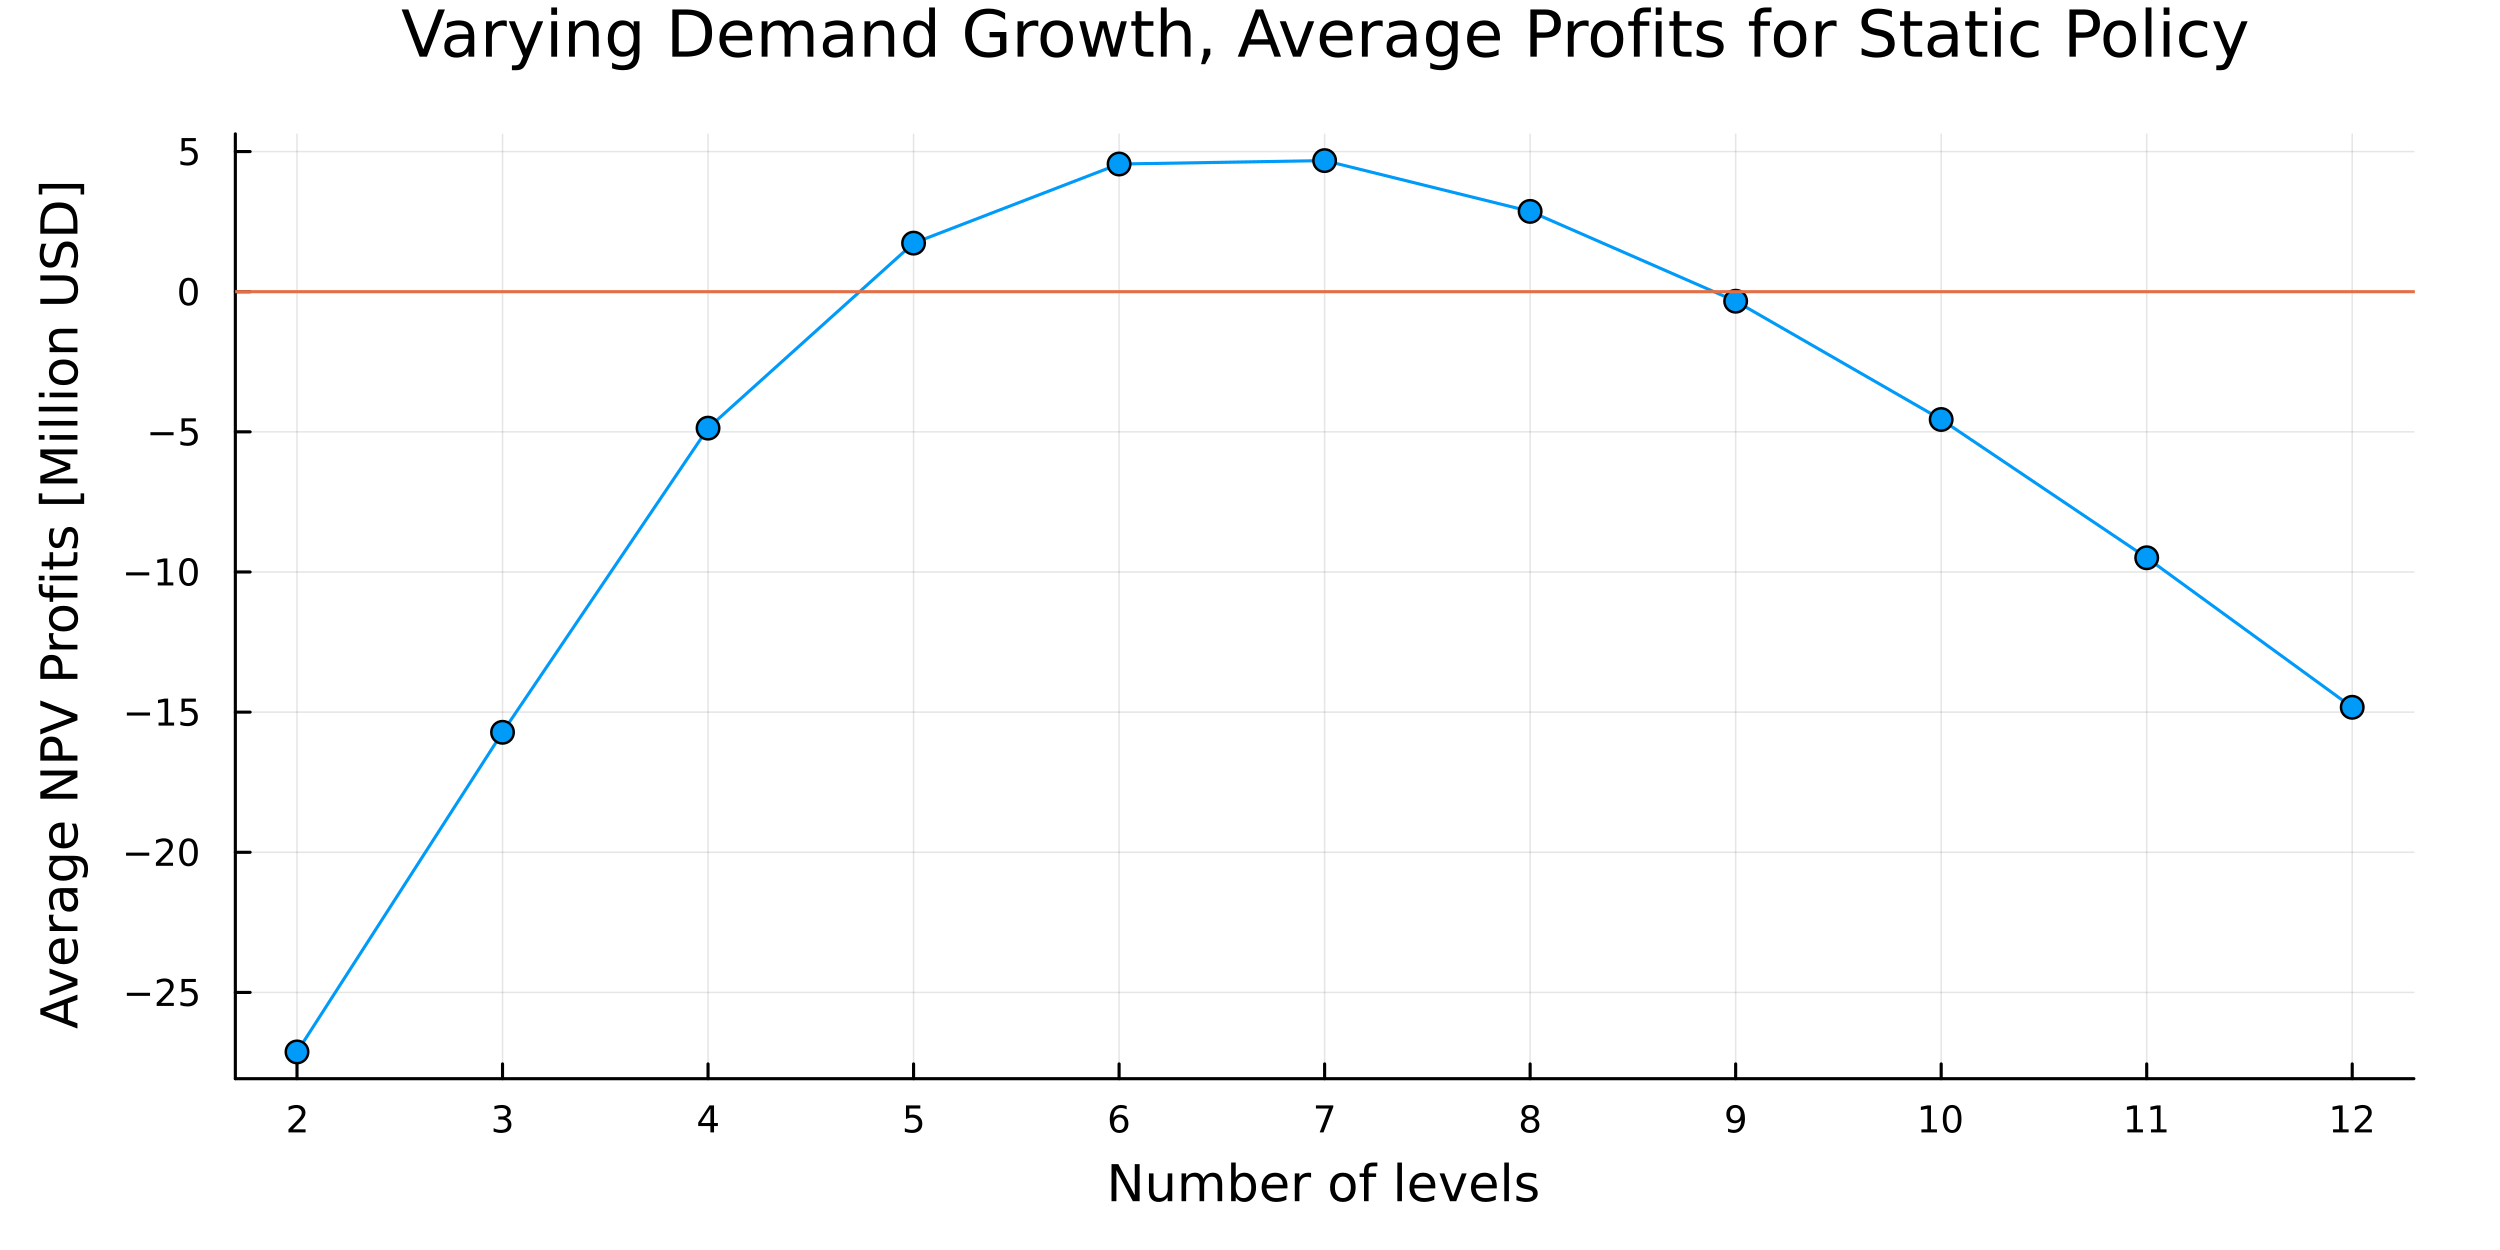 <?xml version="1.0" encoding="utf-8"?>
<svg xmlns="http://www.w3.org/2000/svg" xmlns:xlink="http://www.w3.org/1999/xlink" width="800" height="400" viewBox="0 0 3200 1600">
<rect x="0" y="0" width="3200" height="1600" fill="#333333" stroke="none"/>
<defs>
  <clipPath id="clip890">
    <rect x="0" y="0" width="3200" height="1600"/>
  </clipPath>
</defs>
<path clip-path="url(#clip890)" d="M0 1600 L3200 1600 L3200 0 L0 0  Z" fill="#ffffff" fill-rule="evenodd" fill-opacity="1"/>
<defs>
  <clipPath id="clip891">
    <rect x="640" y="0" width="2241" height="1600"/>
  </clipPath>
</defs>
<path clip-path="url(#clip890)" d="M301.247 1380.71 L3089.76 1380.71 L3089.76 171.344 L301.247 171.344  Z" fill="#ffffff" fill-rule="evenodd" fill-opacity="1"/>
<defs>
  <clipPath id="clip892">
    <rect x="301" y="171" width="2790" height="1210"/>
  </clipPath>
</defs>
<polyline clip-path="url(#clip892)" style="stroke:#000000; stroke-linecap:round; stroke-linejoin:round; stroke-width:2; stroke-opacity:0.1; fill:none" points="380.167,1380.71 380.167,171.344 "/>
<polyline clip-path="url(#clip892)" style="stroke:#000000; stroke-linecap:round; stroke-linejoin:round; stroke-width:2; stroke-opacity:0.1; fill:none" points="643.235,1380.71 643.235,171.344 "/>
<polyline clip-path="url(#clip892)" style="stroke:#000000; stroke-linecap:round; stroke-linejoin:round; stroke-width:2; stroke-opacity:0.1; fill:none" points="906.302,1380.71 906.302,171.344 "/>
<polyline clip-path="url(#clip892)" style="stroke:#000000; stroke-linecap:round; stroke-linejoin:round; stroke-width:2; stroke-opacity:0.1; fill:none" points="1169.37,1380.71 1169.37,171.344 "/>
<polyline clip-path="url(#clip892)" style="stroke:#000000; stroke-linecap:round; stroke-linejoin:round; stroke-width:2; stroke-opacity:0.1; fill:none" points="1432.44,1380.71 1432.44,171.344 "/>
<polyline clip-path="url(#clip892)" style="stroke:#000000; stroke-linecap:round; stroke-linejoin:round; stroke-width:2; stroke-opacity:0.1; fill:none" points="1695.51,1380.71 1695.51,171.344 "/>
<polyline clip-path="url(#clip892)" style="stroke:#000000; stroke-linecap:round; stroke-linejoin:round; stroke-width:2; stroke-opacity:0.1; fill:none" points="1958.57,1380.71 1958.57,171.344 "/>
<polyline clip-path="url(#clip892)" style="stroke:#000000; stroke-linecap:round; stroke-linejoin:round; stroke-width:2; stroke-opacity:0.1; fill:none" points="2221.64,1380.71 2221.64,171.344 "/>
<polyline clip-path="url(#clip892)" style="stroke:#000000; stroke-linecap:round; stroke-linejoin:round; stroke-width:2; stroke-opacity:0.1; fill:none" points="2484.71,1380.71 2484.71,171.344 "/>
<polyline clip-path="url(#clip892)" style="stroke:#000000; stroke-linecap:round; stroke-linejoin:round; stroke-width:2; stroke-opacity:0.1; fill:none" points="2747.78,1380.71 2747.78,171.344 "/>
<polyline clip-path="url(#clip892)" style="stroke:#000000; stroke-linecap:round; stroke-linejoin:round; stroke-width:2; stroke-opacity:0.1; fill:none" points="3010.84,1380.71 3010.84,171.344 "/>
<polyline clip-path="url(#clip890)" style="stroke:#000000; stroke-linecap:round; stroke-linejoin:round; stroke-width:4; stroke-opacity:1; fill:none" points="301.247,1380.71 3089.76,1380.71 "/>
<polyline clip-path="url(#clip890)" style="stroke:#000000; stroke-linecap:round; stroke-linejoin:round; stroke-width:4; stroke-opacity:1; fill:none" points="380.167,1380.71 380.167,1361.81 "/>
<polyline clip-path="url(#clip890)" style="stroke:#000000; stroke-linecap:round; stroke-linejoin:round; stroke-width:4; stroke-opacity:1; fill:none" points="643.235,1380.71 643.235,1361.81 "/>
<polyline clip-path="url(#clip890)" style="stroke:#000000; stroke-linecap:round; stroke-linejoin:round; stroke-width:4; stroke-opacity:1; fill:none" points="906.302,1380.71 906.302,1361.81 "/>
<polyline clip-path="url(#clip890)" style="stroke:#000000; stroke-linecap:round; stroke-linejoin:round; stroke-width:4; stroke-opacity:1; fill:none" points="1169.37,1380.71 1169.37,1361.81 "/>
<polyline clip-path="url(#clip890)" style="stroke:#000000; stroke-linecap:round; stroke-linejoin:round; stroke-width:4; stroke-opacity:1; fill:none" points="1432.44,1380.71 1432.44,1361.81 "/>
<polyline clip-path="url(#clip890)" style="stroke:#000000; stroke-linecap:round; stroke-linejoin:round; stroke-width:4; stroke-opacity:1; fill:none" points="1695.51,1380.71 1695.51,1361.81 "/>
<polyline clip-path="url(#clip890)" style="stroke:#000000; stroke-linecap:round; stroke-linejoin:round; stroke-width:4; stroke-opacity:1; fill:none" points="1958.57,1380.71 1958.57,1361.81 "/>
<polyline clip-path="url(#clip890)" style="stroke:#000000; stroke-linecap:round; stroke-linejoin:round; stroke-width:4; stroke-opacity:1; fill:none" points="2221.64,1380.71 2221.64,1361.81 "/>
<polyline clip-path="url(#clip890)" style="stroke:#000000; stroke-linecap:round; stroke-linejoin:round; stroke-width:4; stroke-opacity:1; fill:none" points="2484.71,1380.71 2484.71,1361.81 "/>
<polyline clip-path="url(#clip890)" style="stroke:#000000; stroke-linecap:round; stroke-linejoin:round; stroke-width:4; stroke-opacity:1; fill:none" points="2747.78,1380.71 2747.78,1361.81 "/>
<polyline clip-path="url(#clip890)" style="stroke:#000000; stroke-linecap:round; stroke-linejoin:round; stroke-width:4; stroke-opacity:1; fill:none" points="3010.84,1380.71 3010.84,1361.81 "/>
<path clip-path="url(#clip890)" d="M374.82 1445.57 L391.139 1445.57 L391.139 1449.51 L369.195 1449.51 L369.195 1445.57 Q371.857 1442.82 376.44 1438.19 Q381.047 1433.54 382.227 1432.19 Q384.473 1429.67 385.352 1427.93 Q386.255 1426.17 386.255 1424.48 Q386.255 1421.73 384.311 1419.99 Q382.389 1418.26 379.287 1418.26 Q377.088 1418.26 374.635 1419.02 Q372.204 1419.79 369.426 1421.34 L369.426 1416.61 Q372.25 1415.48 374.704 1414.9 Q377.158 1414.32 379.195 1414.32 Q384.565 1414.32 387.76 1417.01 Q390.954 1419.69 390.954 1424.18 Q390.954 1426.31 390.144 1428.23 Q389.357 1430.13 387.25 1432.73 Q386.672 1433.4 383.57 1436.61 Q380.468 1439.81 374.82 1445.57 Z" fill="#000000" fill-rule="nonzero" fill-opacity="1" /><path clip-path="url(#clip890)" d="M647.482 1430.87 Q650.839 1431.59 652.714 1433.86 Q654.612 1436.13 654.612 1439.46 Q654.612 1444.58 651.093 1447.38 Q647.575 1450.18 641.094 1450.18 Q638.918 1450.18 636.603 1449.74 Q634.311 1449.32 631.857 1448.47 L631.857 1443.95 Q633.802 1445.09 636.117 1445.67 Q638.432 1446.24 640.955 1446.24 Q645.353 1446.24 647.644 1444.51 Q649.959 1442.77 649.959 1439.46 Q649.959 1436.41 647.806 1434.69 Q645.677 1432.96 641.857 1432.96 L637.83 1432.96 L637.83 1429.11 L642.043 1429.11 Q645.492 1429.11 647.32 1427.75 Q649.149 1426.36 649.149 1423.77 Q649.149 1421.11 647.251 1419.69 Q645.376 1418.26 641.857 1418.26 Q639.936 1418.26 637.737 1418.67 Q635.538 1419.09 632.899 1419.97 L632.899 1415.8 Q635.561 1415.06 637.876 1414.69 Q640.214 1414.32 642.274 1414.32 Q647.598 1414.32 650.7 1416.75 Q653.802 1419.16 653.802 1423.28 Q653.802 1426.15 652.158 1428.14 Q650.515 1430.11 647.482 1430.87 Z" fill="#000000" fill-rule="nonzero" fill-opacity="1" /><path clip-path="url(#clip890)" d="M909.312 1419.02 L897.506 1437.47 L909.312 1437.47 L909.312 1419.02 M908.085 1414.95 L913.964 1414.95 L913.964 1437.47 L918.895 1437.47 L918.895 1441.36 L913.964 1441.36 L913.964 1449.51 L909.312 1449.51 L909.312 1441.36 L893.71 1441.36 L893.71 1436.85 L908.085 1414.95 Z" fill="#000000" fill-rule="nonzero" fill-opacity="1" /><path clip-path="url(#clip890)" d="M1159.65 1414.95 L1178 1414.95 L1178 1418.88 L1163.93 1418.88 L1163.93 1427.36 Q1164.95 1427.01 1165.97 1426.85 Q1166.99 1426.66 1168 1426.66 Q1173.79 1426.66 1177.17 1429.83 Q1180.55 1433 1180.55 1438.42 Q1180.55 1444 1177.08 1447.1 Q1173.61 1450.18 1167.29 1450.18 Q1165.11 1450.18 1162.84 1449.81 Q1160.6 1449.44 1158.19 1448.7 L1158.19 1444 Q1160.27 1445.13 1162.5 1445.69 Q1164.72 1446.24 1167.19 1446.24 Q1171.2 1446.24 1173.54 1444.14 Q1175.87 1442.03 1175.87 1438.42 Q1175.87 1434.81 1173.54 1432.7 Q1171.2 1430.6 1167.19 1430.6 Q1165.32 1430.6 1163.44 1431.01 Q1161.59 1431.43 1159.65 1432.31 L1159.65 1414.95 Z" fill="#000000" fill-rule="nonzero" fill-opacity="1" /><path clip-path="url(#clip890)" d="M1432.84 1430.36 Q1429.69 1430.36 1427.84 1432.52 Q1426.01 1434.67 1426.01 1438.42 Q1426.01 1442.15 1427.84 1444.32 Q1429.69 1446.48 1432.84 1446.48 Q1435.99 1446.48 1437.82 1444.32 Q1439.67 1442.15 1439.67 1438.42 Q1439.67 1434.67 1437.82 1432.52 Q1435.99 1430.36 1432.84 1430.36 M1442.13 1415.71 L1442.13 1419.97 Q1440.37 1419.14 1438.56 1418.7 Q1436.78 1418.26 1435.02 1418.26 Q1430.39 1418.26 1427.94 1421.38 Q1425.5 1424.51 1425.16 1430.83 Q1426.52 1428.81 1428.58 1427.75 Q1430.64 1426.66 1433.12 1426.66 Q1438.33 1426.66 1441.34 1429.83 Q1444.37 1432.98 1444.37 1438.42 Q1444.37 1443.74 1441.22 1446.96 Q1438.07 1450.18 1432.84 1450.18 Q1426.85 1450.18 1423.68 1445.6 Q1420.5 1440.99 1420.5 1432.26 Q1420.5 1424.07 1424.39 1419.21 Q1428.28 1414.32 1434.83 1414.32 Q1436.59 1414.32 1438.38 1414.67 Q1440.18 1415.02 1442.13 1415.71 Z" fill="#000000" fill-rule="nonzero" fill-opacity="1" /><path clip-path="url(#clip890)" d="M1684.39 1414.95 L1706.62 1414.95 L1706.62 1416.94 L1694.07 1449.51 L1689.19 1449.51 L1700.99 1418.88 L1684.39 1418.88 L1684.39 1414.95 Z" fill="#000000" fill-rule="nonzero" fill-opacity="1" /><path clip-path="url(#clip890)" d="M1958.57 1433.1 Q1955.24 1433.1 1953.32 1434.88 Q1951.42 1436.66 1951.42 1439.79 Q1951.42 1442.91 1953.32 1444.69 Q1955.24 1446.48 1958.57 1446.48 Q1961.91 1446.48 1963.83 1444.69 Q1965.75 1442.89 1965.75 1439.79 Q1965.75 1436.66 1963.83 1434.88 Q1961.93 1433.1 1958.57 1433.1 M1953.9 1431.11 Q1950.89 1430.36 1949.2 1428.3 Q1947.53 1426.24 1947.53 1423.28 Q1947.53 1419.14 1950.47 1416.73 Q1953.43 1414.32 1958.57 1414.32 Q1963.73 1414.32 1966.67 1416.73 Q1969.61 1419.14 1969.61 1423.28 Q1969.61 1426.24 1967.92 1428.3 Q1966.26 1430.36 1963.27 1431.11 Q1966.65 1431.89 1968.53 1434.18 Q1970.42 1436.48 1970.42 1439.79 Q1970.42 1444.81 1967.35 1447.49 Q1964.29 1450.18 1958.57 1450.18 Q1952.86 1450.18 1949.78 1447.49 Q1946.72 1444.81 1946.72 1439.79 Q1946.72 1436.48 1948.62 1434.18 Q1950.52 1431.89 1953.9 1431.11 M1952.18 1423.72 Q1952.18 1426.41 1953.85 1427.91 Q1955.54 1429.42 1958.57 1429.42 Q1961.58 1429.42 1963.27 1427.91 Q1964.98 1426.41 1964.98 1423.72 Q1964.98 1421.04 1963.27 1419.53 Q1961.58 1418.03 1958.57 1418.03 Q1955.54 1418.03 1953.85 1419.53 Q1952.18 1421.04 1952.18 1423.72 Z" fill="#000000" fill-rule="nonzero" fill-opacity="1" /><path clip-path="url(#clip890)" d="M2211.94 1448.79 L2211.94 1444.53 Q2213.7 1445.36 2215.51 1445.8 Q2217.31 1446.24 2219.05 1446.24 Q2223.68 1446.24 2226.11 1443.14 Q2228.56 1440.02 2228.91 1433.67 Q2227.57 1435.67 2225.51 1436.73 Q2223.45 1437.79 2220.95 1437.79 Q2215.76 1437.79 2212.73 1434.67 Q2209.72 1431.52 2209.72 1426.08 Q2209.72 1420.76 2212.87 1417.54 Q2216.02 1414.32 2221.25 1414.32 Q2227.24 1414.32 2230.39 1418.93 Q2233.56 1423.51 2233.56 1432.26 Q2233.56 1440.43 2229.67 1445.32 Q2225.81 1450.18 2219.26 1450.18 Q2217.5 1450.18 2215.69 1449.83 Q2213.89 1449.48 2211.94 1448.79 M2221.25 1434.14 Q2224.4 1434.14 2226.22 1431.98 Q2228.08 1429.83 2228.08 1426.08 Q2228.08 1422.36 2226.22 1420.2 Q2224.4 1418.03 2221.25 1418.03 Q2218.1 1418.03 2216.25 1420.2 Q2214.42 1422.36 2214.42 1426.08 Q2214.42 1429.83 2216.25 1431.98 Q2218.1 1434.14 2221.25 1434.14 Z" fill="#000000" fill-rule="nonzero" fill-opacity="1" /><path clip-path="url(#clip890)" d="M2459.4 1445.57 L2467.03 1445.57 L2467.03 1419.21 L2458.72 1420.87 L2458.72 1416.61 L2466.99 1414.95 L2471.66 1414.95 L2471.66 1445.57 L2479.3 1445.57 L2479.3 1449.51 L2459.4 1449.51 L2459.4 1445.57 Z" fill="#000000" fill-rule="nonzero" fill-opacity="1" /><path clip-path="url(#clip890)" d="M2498.75 1418.03 Q2495.14 1418.03 2493.31 1421.59 Q2491.5 1425.13 2491.5 1432.26 Q2491.5 1439.37 2493.31 1442.93 Q2495.14 1446.48 2498.75 1446.48 Q2502.38 1446.48 2504.19 1442.93 Q2506.02 1439.37 2506.02 1432.26 Q2506.02 1425.13 2504.19 1421.59 Q2502.38 1418.03 2498.75 1418.03 M2498.75 1414.32 Q2504.56 1414.32 2507.61 1418.93 Q2510.69 1423.51 2510.69 1432.26 Q2510.69 1440.99 2507.61 1445.6 Q2504.56 1450.18 2498.75 1450.18 Q2492.94 1450.18 2489.86 1445.6 Q2486.8 1440.99 2486.8 1432.26 Q2486.8 1423.51 2489.86 1418.93 Q2492.94 1414.32 2498.75 1414.32 Z" fill="#000000" fill-rule="nonzero" fill-opacity="1" /><path clip-path="url(#clip890)" d="M2723.08 1445.57 L2730.72 1445.57 L2730.72 1419.21 L2722.41 1420.87 L2722.41 1416.61 L2730.67 1414.95 L2735.35 1414.95 L2735.35 1445.57 L2742.98 1445.57 L2742.98 1449.51 L2723.08 1449.51 L2723.08 1445.57 Z" fill="#000000" fill-rule="nonzero" fill-opacity="1" /><path clip-path="url(#clip890)" d="M2753.24 1445.57 L2760.88 1445.57 L2760.88 1419.21 L2752.57 1420.87 L2752.57 1416.61 L2760.83 1414.95 L2765.51 1414.95 L2765.51 1445.57 L2773.15 1445.57 L2773.15 1449.51 L2753.24 1449.51 L2753.24 1445.57 Z" fill="#000000" fill-rule="nonzero" fill-opacity="1" /><path clip-path="url(#clip890)" d="M2986.33 1445.57 L2993.97 1445.57 L2993.97 1419.21 L2985.66 1420.87 L2985.66 1416.61 L2993.92 1414.95 L2998.6 1414.95 L2998.6 1445.57 L3006.24 1445.57 L3006.24 1449.51 L2986.33 1449.51 L2986.33 1445.57 Z" fill="#000000" fill-rule="nonzero" fill-opacity="1" /><path clip-path="url(#clip890)" d="M3019.71 1445.57 L3036.03 1445.57 L3036.03 1449.51 L3014.08 1449.51 L3014.08 1445.57 Q3016.75 1442.82 3021.33 1438.19 Q3025.94 1433.54 3027.12 1432.19 Q3029.36 1429.67 3030.24 1427.93 Q3031.14 1426.17 3031.14 1424.48 Q3031.14 1421.73 3029.2 1419.99 Q3027.28 1418.26 3024.18 1418.26 Q3021.98 1418.26 3019.52 1419.02 Q3017.09 1419.79 3014.32 1421.34 L3014.32 1416.61 Q3017.14 1415.48 3019.59 1414.9 Q3022.05 1414.32 3024.08 1414.32 Q3029.45 1414.32 3032.65 1417.01 Q3035.84 1419.69 3035.84 1424.18 Q3035.84 1426.31 3035.03 1428.23 Q3034.25 1430.13 3032.14 1432.73 Q3031.56 1433.4 3028.46 1436.61 Q3025.36 1439.81 3019.71 1445.57 Z" fill="#000000" fill-rule="nonzero" fill-opacity="1" /><path clip-path="url(#clip890)" d="M1422.75 1490.05 L1431.41 1490.05 L1452.48 1529.81 L1452.48 1490.05 L1458.72 1490.05 L1458.72 1537.57 L1450.06 1537.57 L1428.99 1497.82 L1428.99 1537.57 L1422.75 1537.57 L1422.75 1490.05 Z" fill="#000000" fill-rule="nonzero" fill-opacity="1" /><path clip-path="url(#clip890)" d="M1470.65 1523.5 L1470.65 1501.92 L1476.51 1501.92 L1476.51 1523.28 Q1476.51 1528.34 1478.48 1530.89 Q1480.46 1533.4 1484.4 1533.4 Q1489.14 1533.4 1491.88 1530.38 Q1494.65 1527.35 1494.65 1522.13 L1494.65 1501.92 L1500.51 1501.92 L1500.51 1537.57 L1494.65 1537.57 L1494.65 1532.1 Q1492.52 1535.34 1489.69 1536.94 Q1486.89 1538.49 1483.16 1538.49 Q1477.02 1538.49 1473.84 1534.68 Q1470.65 1530.86 1470.65 1523.5 M1485.39 1501.06 L1485.39 1501.06 Z" fill="#000000" fill-rule="nonzero" fill-opacity="1" /><path clip-path="url(#clip890)" d="M1540.33 1508.77 Q1542.52 1504.82 1545.58 1502.94 Q1548.63 1501.06 1552.77 1501.06 Q1558.34 1501.06 1561.36 1504.98 Q1564.39 1508.86 1564.39 1516.06 L1564.39 1537.57 L1558.5 1537.57 L1558.5 1516.25 Q1558.5 1511.12 1556.69 1508.64 Q1554.87 1506.16 1551.15 1506.16 Q1546.6 1506.16 1543.95 1509.18 Q1541.31 1512.2 1541.31 1517.42 L1541.31 1537.57 L1535.42 1537.57 L1535.42 1516.25 Q1535.42 1511.09 1533.61 1508.64 Q1531.8 1506.16 1528.01 1506.16 Q1523.52 1506.16 1520.88 1509.21 Q1518.24 1512.24 1518.24 1517.42 L1518.24 1537.57 L1512.35 1537.57 L1512.35 1501.92 L1518.24 1501.92 L1518.24 1507.46 Q1520.24 1504.18 1523.04 1502.62 Q1525.84 1501.06 1529.69 1501.06 Q1533.58 1501.06 1536.28 1503.04 Q1539.02 1505.01 1540.33 1508.77 Z" fill="#000000" fill-rule="nonzero" fill-opacity="1" /><path clip-path="url(#clip890)" d="M1601.66 1519.78 Q1601.66 1513.32 1598.99 1509.66 Q1596.34 1505.97 1591.7 1505.97 Q1587.05 1505.97 1584.38 1509.66 Q1581.73 1513.32 1581.73 1519.78 Q1581.73 1526.24 1584.38 1529.93 Q1587.05 1533.59 1591.7 1533.59 Q1596.34 1533.59 1598.99 1529.93 Q1601.66 1526.24 1601.66 1519.78 M1581.73 1507.33 Q1583.58 1504.15 1586.38 1502.62 Q1589.21 1501.06 1593.13 1501.06 Q1599.62 1501.06 1603.66 1506.22 Q1607.74 1511.38 1607.74 1519.78 Q1607.74 1528.18 1603.66 1533.34 Q1599.62 1538.49 1593.13 1538.49 Q1589.21 1538.49 1586.38 1536.97 Q1583.58 1535.41 1581.73 1532.22 L1581.73 1537.57 L1575.85 1537.57 L1575.85 1488.05 L1581.73 1488.05 L1581.73 1507.33 Z" fill="#000000" fill-rule="nonzero" fill-opacity="1" /><path clip-path="url(#clip890)" d="M1647.94 1518.28 L1647.94 1521.15 L1621.01 1521.15 Q1621.39 1527.2 1624.64 1530.38 Q1627.92 1533.53 1633.74 1533.53 Q1637.12 1533.53 1640.27 1532.7 Q1643.45 1531.87 1646.57 1530.22 L1646.57 1535.76 Q1643.42 1537.09 1640.11 1537.79 Q1636.8 1538.49 1633.39 1538.49 Q1624.86 1538.49 1619.86 1533.53 Q1614.9 1528.56 1614.9 1520.1 Q1614.9 1511.35 1619.61 1506.22 Q1624.35 1501.06 1632.37 1501.06 Q1639.57 1501.06 1643.74 1505.71 Q1647.94 1510.33 1647.94 1518.28 M1642.08 1516.56 Q1642.02 1511.76 1639.38 1508.89 Q1636.77 1506.03 1632.44 1506.03 Q1627.54 1506.03 1624.58 1508.8 Q1621.65 1511.57 1621.2 1516.6 L1642.08 1516.56 Z" fill="#000000" fill-rule="nonzero" fill-opacity="1" /><path clip-path="url(#clip890)" d="M1678.21 1507.4 Q1677.22 1506.83 1676.04 1506.57 Q1674.9 1506.28 1673.5 1506.28 Q1668.53 1506.28 1665.86 1509.53 Q1663.22 1512.75 1663.22 1518.79 L1663.22 1537.57 L1657.33 1537.57 L1657.33 1501.92 L1663.22 1501.92 L1663.22 1507.46 Q1665.06 1504.22 1668.02 1502.66 Q1670.98 1501.06 1675.21 1501.06 Q1675.82 1501.06 1676.55 1501.16 Q1677.28 1501.22 1678.17 1501.38 L1678.21 1507.4 Z" fill="#000000" fill-rule="nonzero" fill-opacity="1" /><path clip-path="url(#clip890)" d="M1718.88 1506.03 Q1714.17 1506.03 1711.44 1509.72 Q1708.7 1513.38 1708.7 1519.78 Q1708.7 1526.18 1711.4 1529.87 Q1714.14 1533.53 1718.88 1533.53 Q1723.56 1533.53 1726.3 1529.84 Q1729.04 1526.15 1729.04 1519.78 Q1729.04 1513.45 1726.3 1509.75 Q1723.56 1506.03 1718.88 1506.03 M1718.88 1501.06 Q1726.52 1501.06 1730.88 1506.03 Q1735.24 1510.99 1735.24 1519.78 Q1735.24 1528.53 1730.88 1533.53 Q1726.52 1538.49 1718.88 1538.49 Q1711.21 1538.49 1706.85 1533.53 Q1702.52 1528.53 1702.52 1519.78 Q1702.52 1510.99 1706.85 1506.03 Q1711.21 1501.06 1718.88 1501.06 Z" fill="#000000" fill-rule="nonzero" fill-opacity="1" /><path clip-path="url(#clip890)" d="M1763 1488.05 L1763 1492.92 L1757.4 1492.92 Q1754.24 1492.92 1753 1494.19 Q1751.79 1495.46 1751.79 1498.77 L1751.79 1501.92 L1761.44 1501.92 L1761.44 1506.48 L1751.79 1506.48 L1751.79 1537.57 L1745.91 1537.57 L1745.91 1506.48 L1740.3 1506.48 L1740.3 1501.92 L1745.91 1501.92 L1745.91 1499.44 Q1745.91 1493.49 1748.67 1490.78 Q1751.44 1488.05 1757.46 1488.05 L1763 1488.05 Z" fill="#000000" fill-rule="nonzero" fill-opacity="1" /><path clip-path="url(#clip890)" d="M1788.62 1488.05 L1794.48 1488.05 L1794.48 1537.57 L1788.62 1537.57 L1788.62 1488.05 Z" fill="#000000" fill-rule="nonzero" fill-opacity="1" /><path clip-path="url(#clip890)" d="M1837.22 1518.28 L1837.22 1521.15 L1810.29 1521.15 Q1810.68 1527.2 1813.92 1530.38 Q1817.2 1533.53 1823.03 1533.53 Q1826.4 1533.53 1829.55 1532.7 Q1832.73 1531.87 1835.85 1530.22 L1835.85 1535.76 Q1832.7 1537.09 1829.39 1537.79 Q1826.08 1538.49 1822.68 1538.49 Q1814.15 1538.49 1809.15 1533.53 Q1804.18 1528.56 1804.18 1520.1 Q1804.18 1511.35 1808.89 1506.22 Q1813.64 1501.06 1821.66 1501.06 Q1828.85 1501.06 1833.02 1505.71 Q1837.22 1510.33 1837.22 1518.28 M1831.37 1516.56 Q1831.3 1511.76 1828.66 1508.89 Q1826.05 1506.03 1821.72 1506.03 Q1816.82 1506.03 1813.86 1508.8 Q1810.93 1511.57 1810.49 1516.6 L1831.37 1516.56 Z" fill="#000000" fill-rule="nonzero" fill-opacity="1" /><path clip-path="url(#clip890)" d="M1842.63 1501.92 L1848.84 1501.92 L1859.98 1531.84 L1871.12 1501.92 L1877.33 1501.92 L1863.96 1537.57 L1856 1537.57 L1842.63 1501.92 Z" fill="#000000" fill-rule="nonzero" fill-opacity="1" /><path clip-path="url(#clip890)" d="M1915.9 1518.28 L1915.9 1521.15 L1888.98 1521.15 Q1889.36 1527.2 1892.6 1530.38 Q1895.88 1533.53 1901.71 1533.53 Q1905.08 1533.53 1908.23 1532.7 Q1911.41 1531.87 1914.53 1530.22 L1914.53 1535.76 Q1911.38 1537.09 1908.07 1537.79 Q1904.76 1538.49 1901.36 1538.49 Q1892.83 1538.49 1887.83 1533.53 Q1882.86 1528.56 1882.86 1520.1 Q1882.86 1511.35 1887.57 1506.22 Q1892.32 1501.06 1900.34 1501.06 Q1907.53 1501.06 1911.7 1505.71 Q1915.9 1510.33 1915.9 1518.28 M1910.05 1516.56 Q1909.98 1511.76 1907.34 1508.89 Q1904.73 1506.03 1900.4 1506.03 Q1895.5 1506.03 1892.54 1508.8 Q1889.61 1511.57 1889.17 1516.6 L1910.05 1516.56 Z" fill="#000000" fill-rule="nonzero" fill-opacity="1" /><path clip-path="url(#clip890)" d="M1925.51 1488.05 L1931.37 1488.05 L1931.37 1537.57 L1925.51 1537.57 L1925.51 1488.05 Z" fill="#000000" fill-rule="nonzero" fill-opacity="1" /><path clip-path="url(#clip890)" d="M1966.35 1502.97 L1966.35 1508.51 Q1963.87 1507.24 1961.19 1506.6 Q1958.52 1505.97 1955.66 1505.97 Q1951.3 1505.97 1949.1 1507.3 Q1946.93 1508.64 1946.93 1511.31 Q1946.93 1513.35 1948.49 1514.53 Q1950.05 1515.67 1954.76 1516.72 L1956.77 1517.17 Q1963.01 1518.51 1965.62 1520.96 Q1968.26 1523.38 1968.26 1527.74 Q1968.26 1532.7 1964.31 1535.6 Q1960.4 1538.49 1953.52 1538.49 Q1950.66 1538.49 1947.54 1537.92 Q1944.45 1537.38 1941.01 1536.27 L1941.01 1530.22 Q1944.26 1531.91 1947.41 1532.77 Q1950.56 1533.59 1953.65 1533.59 Q1957.79 1533.59 1960.02 1532.19 Q1962.24 1530.76 1962.24 1528.18 Q1962.24 1525.8 1960.62 1524.52 Q1959.03 1523.25 1953.59 1522.07 L1951.55 1521.59 Q1946.11 1520.45 1943.69 1518.09 Q1941.27 1515.71 1941.27 1511.57 Q1941.27 1506.54 1944.83 1503.8 Q1948.4 1501.06 1954.96 1501.06 Q1958.2 1501.06 1961.07 1501.54 Q1963.93 1502.02 1966.35 1502.97 Z" fill="#000000" fill-rule="nonzero" fill-opacity="1" /><polyline clip-path="url(#clip892)" style="stroke:#000000; stroke-linecap:round; stroke-linejoin:round; stroke-width:2; stroke-opacity:0.1; fill:none" points="301.247,1270.3 3089.76,1270.3 "/>
<polyline clip-path="url(#clip892)" style="stroke:#000000; stroke-linecap:round; stroke-linejoin:round; stroke-width:2; stroke-opacity:0.1; fill:none" points="301.247,1090.91 3089.76,1090.91 "/>
<polyline clip-path="url(#clip892)" style="stroke:#000000; stroke-linecap:round; stroke-linejoin:round; stroke-width:2; stroke-opacity:0.1; fill:none" points="301.247,911.529 3089.76,911.529 "/>
<polyline clip-path="url(#clip892)" style="stroke:#000000; stroke-linecap:round; stroke-linejoin:round; stroke-width:2; stroke-opacity:0.1; fill:none" points="301.247,732.144 3089.76,732.144 "/>
<polyline clip-path="url(#clip892)" style="stroke:#000000; stroke-linecap:round; stroke-linejoin:round; stroke-width:2; stroke-opacity:0.1; fill:none" points="301.247,552.759 3089.76,552.759 "/>
<polyline clip-path="url(#clip892)" style="stroke:#000000; stroke-linecap:round; stroke-linejoin:round; stroke-width:2; stroke-opacity:0.1; fill:none" points="301.247,373.374 3089.76,373.374 "/>
<polyline clip-path="url(#clip892)" style="stroke:#000000; stroke-linecap:round; stroke-linejoin:round; stroke-width:2; stroke-opacity:0.1; fill:none" points="301.247,193.989 3089.76,193.989 "/>
<polyline clip-path="url(#clip890)" style="stroke:#000000; stroke-linecap:round; stroke-linejoin:round; stroke-width:4; stroke-opacity:1; fill:none" points="301.247,1380.71 301.247,171.344 "/>
<polyline clip-path="url(#clip890)" style="stroke:#000000; stroke-linecap:round; stroke-linejoin:round; stroke-width:4; stroke-opacity:1; fill:none" points="301.247,1270.3 320.144,1270.3 "/>
<polyline clip-path="url(#clip890)" style="stroke:#000000; stroke-linecap:round; stroke-linejoin:round; stroke-width:4; stroke-opacity:1; fill:none" points="301.247,1090.91 320.144,1090.91 "/>
<polyline clip-path="url(#clip890)" style="stroke:#000000; stroke-linecap:round; stroke-linejoin:round; stroke-width:4; stroke-opacity:1; fill:none" points="301.247,911.529 320.144,911.529 "/>
<polyline clip-path="url(#clip890)" style="stroke:#000000; stroke-linecap:round; stroke-linejoin:round; stroke-width:4; stroke-opacity:1; fill:none" points="301.247,732.144 320.144,732.144 "/>
<polyline clip-path="url(#clip890)" style="stroke:#000000; stroke-linecap:round; stroke-linejoin:round; stroke-width:4; stroke-opacity:1; fill:none" points="301.247,552.759 320.144,552.759 "/>
<polyline clip-path="url(#clip890)" style="stroke:#000000; stroke-linecap:round; stroke-linejoin:round; stroke-width:4; stroke-opacity:1; fill:none" points="301.247,373.374 320.144,373.374 "/>
<polyline clip-path="url(#clip890)" style="stroke:#000000; stroke-linecap:round; stroke-linejoin:round; stroke-width:4; stroke-opacity:1; fill:none" points="301.247,193.989 320.144,193.989 "/>
<path clip-path="url(#clip890)" d="M162.368 1270.75 L192.043 1270.75 L192.043 1274.69 L162.368 1274.69 L162.368 1270.75 Z" fill="#000000" fill-rule="nonzero" fill-opacity="1" /><path clip-path="url(#clip890)" d="M206.164 1283.64 L222.483 1283.64 L222.483 1287.58 L200.539 1287.58 L200.539 1283.64 Q203.201 1280.89 207.784 1276.26 Q212.391 1271.61 213.571 1270.26 Q215.816 1267.74 216.696 1266 Q217.599 1264.25 217.599 1262.56 Q217.599 1259.8 215.654 1258.07 Q213.733 1256.33 210.631 1256.33 Q208.432 1256.33 205.979 1257.09 Q203.548 1257.86 200.77 1259.41 L200.77 1254.69 Q203.594 1253.55 206.048 1252.97 Q208.502 1252.39 210.539 1252.39 Q215.909 1252.39 219.103 1255.08 Q222.298 1257.76 222.298 1262.25 Q222.298 1264.38 221.488 1266.31 Q220.701 1268.2 218.594 1270.8 Q218.015 1271.47 214.914 1274.69 Q211.812 1277.88 206.164 1283.64 Z" fill="#000000" fill-rule="nonzero" fill-opacity="1" /><path clip-path="url(#clip890)" d="M232.344 1253.02 L250.701 1253.02 L250.701 1256.95 L236.627 1256.95 L236.627 1265.43 Q237.645 1265.08 238.664 1264.92 Q239.682 1264.73 240.701 1264.73 Q246.488 1264.73 249.867 1267.9 Q253.247 1271.07 253.247 1276.49 Q253.247 1282.07 249.775 1285.17 Q246.302 1288.25 239.983 1288.25 Q237.807 1288.25 235.539 1287.88 Q233.293 1287.51 230.886 1286.77 L230.886 1282.07 Q232.969 1283.2 235.191 1283.76 Q237.414 1284.31 239.89 1284.31 Q243.895 1284.31 246.233 1282.21 Q248.571 1280.1 248.571 1276.49 Q248.571 1272.88 246.233 1270.77 Q243.895 1268.67 239.89 1268.67 Q238.015 1268.67 236.14 1269.08 Q234.289 1269.5 232.344 1270.38 L232.344 1253.02 Z" fill="#000000" fill-rule="nonzero" fill-opacity="1" /><path clip-path="url(#clip890)" d="M161.372 1091.37 L191.048 1091.37 L191.048 1095.3 L161.372 1095.3 L161.372 1091.37 Z" fill="#000000" fill-rule="nonzero" fill-opacity="1" /><path clip-path="url(#clip890)" d="M205.168 1104.26 L221.488 1104.26 L221.488 1108.19 L199.543 1108.19 L199.543 1104.26 Q202.205 1101.5 206.789 1096.87 Q211.395 1092.22 212.576 1090.88 Q214.821 1088.36 215.701 1086.62 Q216.603 1084.86 216.603 1083.17 Q216.603 1080.42 214.659 1078.68 Q212.738 1076.94 209.636 1076.94 Q207.437 1076.94 204.983 1077.71 Q202.553 1078.47 199.775 1080.02 L199.775 1075.3 Q202.599 1074.17 205.053 1073.59 Q207.506 1073.01 209.543 1073.01 Q214.914 1073.01 218.108 1075.69 Q221.303 1078.38 221.303 1082.87 Q221.303 1085 220.492 1086.92 Q219.705 1088.82 217.599 1091.41 Q217.02 1092.08 213.918 1095.3 Q210.816 1098.49 205.168 1104.26 Z" fill="#000000" fill-rule="nonzero" fill-opacity="1" /><path clip-path="url(#clip890)" d="M241.302 1076.71 Q237.691 1076.71 235.863 1080.28 Q234.057 1083.82 234.057 1090.95 Q234.057 1098.06 235.863 1101.62 Q237.691 1105.16 241.302 1105.16 Q244.937 1105.16 246.742 1101.62 Q248.571 1098.06 248.571 1090.95 Q248.571 1083.82 246.742 1080.28 Q244.937 1076.71 241.302 1076.71 M241.302 1073.01 Q247.113 1073.01 250.168 1077.62 Q253.247 1082.2 253.247 1090.95 Q253.247 1099.68 250.168 1104.28 Q247.113 1108.87 241.302 1108.87 Q235.492 1108.87 232.414 1104.28 Q229.358 1099.68 229.358 1090.95 Q229.358 1082.2 232.414 1077.62 Q235.492 1073.01 241.302 1073.01 Z" fill="#000000" fill-rule="nonzero" fill-opacity="1" /><path clip-path="url(#clip890)" d="M162.368 911.98 L192.043 911.98 L192.043 915.915 L162.368 915.915 L162.368 911.98 Z" fill="#000000" fill-rule="nonzero" fill-opacity="1" /><path clip-path="url(#clip890)" d="M202.946 924.874 L210.585 924.874 L210.585 898.508 L202.275 900.175 L202.275 895.916 L210.539 894.249 L215.215 894.249 L215.215 924.874 L222.853 924.874 L222.853 928.809 L202.946 928.809 L202.946 924.874 Z" fill="#000000" fill-rule="nonzero" fill-opacity="1" /><path clip-path="url(#clip890)" d="M232.344 894.249 L250.701 894.249 L250.701 898.184 L236.627 898.184 L236.627 906.656 Q237.645 906.309 238.664 906.147 Q239.682 905.962 240.701 905.962 Q246.488 905.962 249.867 909.133 Q253.247 912.304 253.247 917.721 Q253.247 923.3 249.775 926.402 Q246.302 929.48 239.983 929.48 Q237.807 929.48 235.539 929.11 Q233.293 928.74 230.886 927.999 L230.886 923.3 Q232.969 924.434 235.191 924.99 Q237.414 925.545 239.89 925.545 Q243.895 925.545 246.233 923.439 Q248.571 921.332 248.571 917.721 Q248.571 914.11 246.233 912.003 Q243.895 909.897 239.89 909.897 Q238.015 909.897 236.14 910.314 Q234.289 910.73 232.344 911.61 L232.344 894.249 Z" fill="#000000" fill-rule="nonzero" fill-opacity="1" /><path clip-path="url(#clip890)" d="M161.372 732.595 L191.048 732.595 L191.048 736.531 L161.372 736.531 L161.372 732.595 Z" fill="#000000" fill-rule="nonzero" fill-opacity="1" /><path clip-path="url(#clip890)" d="M201.951 745.489 L209.59 745.489 L209.59 719.123 L201.279 720.79 L201.279 716.531 L209.543 714.864 L214.219 714.864 L214.219 745.489 L221.858 745.489 L221.858 749.424 L201.951 749.424 L201.951 745.489 Z" fill="#000000" fill-rule="nonzero" fill-opacity="1" /><path clip-path="url(#clip890)" d="M241.302 717.943 Q237.691 717.943 235.863 721.508 Q234.057 725.049 234.057 732.179 Q234.057 739.285 235.863 742.85 Q237.691 746.392 241.302 746.392 Q244.937 746.392 246.742 742.85 Q248.571 739.285 248.571 732.179 Q248.571 725.049 246.742 721.508 Q244.937 717.943 241.302 717.943 M241.302 714.239 Q247.113 714.239 250.168 718.845 Q253.247 723.429 253.247 732.179 Q253.247 740.906 250.168 745.512 Q247.113 750.095 241.302 750.095 Q235.492 750.095 232.414 745.512 Q229.358 740.906 229.358 732.179 Q229.358 723.429 232.414 718.845 Q235.492 714.239 241.302 714.239 Z" fill="#000000" fill-rule="nonzero" fill-opacity="1" /><path clip-path="url(#clip890)" d="M192.53 553.211 L222.205 553.211 L222.205 557.146 L192.53 557.146 L192.53 553.211 Z" fill="#000000" fill-rule="nonzero" fill-opacity="1" /><path clip-path="url(#clip890)" d="M232.344 535.479 L250.701 535.479 L250.701 539.414 L236.627 539.414 L236.627 547.886 Q237.645 547.539 238.664 547.377 Q239.682 547.192 240.701 547.192 Q246.488 547.192 249.867 550.363 Q253.247 553.535 253.247 558.951 Q253.247 564.53 249.775 567.632 Q246.302 570.71 239.983 570.71 Q237.807 570.71 235.539 570.34 Q233.293 569.97 230.886 569.229 L230.886 564.53 Q232.969 565.664 235.191 566.22 Q237.414 566.775 239.89 566.775 Q243.895 566.775 246.233 564.669 Q248.571 562.562 248.571 558.951 Q248.571 555.34 246.233 553.234 Q243.895 551.127 239.89 551.127 Q238.015 551.127 236.14 551.544 Q234.289 551.961 232.344 552.84 L232.344 535.479 Z" fill="#000000" fill-rule="nonzero" fill-opacity="1" /><path clip-path="url(#clip890)" d="M241.302 359.173 Q237.691 359.173 235.863 362.738 Q234.057 366.279 234.057 373.409 Q234.057 380.515 235.863 384.08 Q237.691 387.622 241.302 387.622 Q244.937 387.622 246.742 384.08 Q248.571 380.515 248.571 373.409 Q248.571 366.279 246.742 362.738 Q244.937 359.173 241.302 359.173 M241.302 355.469 Q247.113 355.469 250.168 360.076 Q253.247 364.659 253.247 373.409 Q253.247 382.136 250.168 386.742 Q247.113 391.326 241.302 391.326 Q235.492 391.326 232.414 386.742 Q229.358 382.136 229.358 373.409 Q229.358 364.659 232.414 360.076 Q235.492 355.469 241.302 355.469 Z" fill="#000000" fill-rule="nonzero" fill-opacity="1" /><path clip-path="url(#clip890)" d="M232.344 176.709 L250.701 176.709 L250.701 180.644 L236.627 180.644 L236.627 189.117 Q237.645 188.769 238.664 188.607 Q239.682 188.422 240.701 188.422 Q246.488 188.422 249.867 191.593 Q253.247 194.765 253.247 200.181 Q253.247 205.76 249.775 208.862 Q246.302 211.941 239.983 211.941 Q237.807 211.941 235.539 211.57 Q233.293 211.2 230.886 210.459 L230.886 205.76 Q232.969 206.894 235.191 207.45 Q237.414 208.005 239.89 208.005 Q243.895 208.005 246.233 205.899 Q248.571 203.793 248.571 200.181 Q248.571 196.57 246.233 194.464 Q243.895 192.357 239.89 192.357 Q238.015 192.357 236.14 192.774 Q234.289 193.191 232.344 194.07 L232.344 176.709 Z" fill="#000000" fill-rule="nonzero" fill-opacity="1" /><path clip-path="url(#clip890)" d="M57.93 1294.82 L81.579 1303.54 L81.579 1286.06 L57.93 1294.82 M51.596 1298.44 L51.596 1291.15 L99.116 1273.04 L99.116 1279.73 L86.926 1284.06 L86.926 1305.48 L99.116 1309.81 L99.116 1316.59 L51.596 1298.44 Z" fill="#000000" fill-rule="nonzero" fill-opacity="1" /><path clip-path="url(#clip890)" d="M63.468 1274.38 L63.468 1268.17 L93.387 1257.03 L63.468 1245.89 L63.468 1239.69 L99.116 1253.06 L99.116 1261.01 L63.468 1274.38 Z" fill="#000000" fill-rule="nonzero" fill-opacity="1" /><path clip-path="url(#clip890)" d="M79.828 1201.11 L82.693 1201.11 L82.693 1228.04 Q88.74 1227.66 91.923 1224.41 Q95.074 1221.13 95.074 1215.31 Q95.074 1211.93 94.246 1208.78 Q93.419 1205.6 91.764 1202.48 L97.302 1202.48 Q98.639 1205.63 99.339 1208.94 Q100.039 1212.25 100.039 1215.66 Q100.039 1224.19 95.074 1229.18 Q90.109 1234.15 81.642 1234.15 Q72.89 1234.15 67.765 1229.44 Q62.609 1224.7 62.609 1216.68 Q62.609 1209.48 67.256 1205.31 Q71.871 1201.11 79.828 1201.11 M78.109 1206.97 Q73.303 1207.03 70.439 1209.67 Q67.574 1212.28 67.574 1216.61 Q67.574 1221.51 70.343 1224.47 Q73.112 1227.4 78.141 1227.85 L78.109 1206.97 Z" fill="#000000" fill-rule="nonzero" fill-opacity="1" /><path clip-path="url(#clip890)" d="M68.943 1170.84 Q68.37 1171.83 68.115 1173.01 Q67.829 1174.15 67.829 1175.55 Q67.829 1180.52 71.075 1183.19 Q74.29 1185.83 80.337 1185.83 L99.116 1185.83 L99.116 1191.72 L63.468 1191.72 L63.468 1185.83 L69.007 1185.83 Q65.76 1183.99 64.2 1181.03 Q62.609 1178.07 62.609 1173.83 Q62.609 1173.23 62.704 1172.5 Q62.768 1171.77 62.927 1170.87 L68.943 1170.84 Z" fill="#000000" fill-rule="nonzero" fill-opacity="1" /><path clip-path="url(#clip890)" d="M81.197 1148.5 Q81.197 1155.6 82.82 1158.33 Q84.443 1161.07 88.358 1161.07 Q91.477 1161.07 93.323 1159.03 Q95.138 1156.97 95.138 1153.43 Q95.138 1148.56 91.7 1145.63 Q88.231 1142.67 82.502 1142.67 L81.197 1142.67 L81.197 1148.5 M78.778 1136.82 L99.116 1136.82 L99.116 1142.67 L93.705 1142.67 Q96.952 1144.68 98.511 1147.67 Q100.039 1150.66 100.039 1154.99 Q100.039 1160.47 96.984 1163.71 Q93.896 1166.93 88.74 1166.93 Q82.725 1166.93 79.669 1162.92 Q76.614 1158.88 76.614 1150.89 L76.614 1142.67 L76.041 1142.67 Q71.998 1142.67 69.802 1145.35 Q67.574 1147.99 67.574 1152.8 Q67.574 1155.85 68.306 1158.75 Q69.038 1161.64 70.502 1164.32 L65.092 1164.32 Q63.85 1161.1 63.245 1158.08 Q62.609 1155.06 62.609 1152.19 Q62.609 1144.46 66.619 1140.64 Q70.63 1136.82 78.778 1136.82 Z" fill="#000000" fill-rule="nonzero" fill-opacity="1" /><path clip-path="url(#clip890)" d="M80.879 1101.3 Q74.513 1101.3 71.012 1103.94 Q67.511 1106.55 67.511 1111.29 Q67.511 1116 71.012 1118.64 Q74.513 1121.25 80.879 1121.25 Q87.212 1121.25 90.714 1118.64 Q94.215 1116 94.215 1111.29 Q94.215 1106.55 90.714 1103.94 Q87.212 1101.3 80.879 1101.3 M94.692 1095.44 Q103.795 1095.44 108.219 1099.48 Q112.675 1103.53 112.675 1111.86 Q112.675 1114.95 112.198 1117.69 Q111.752 1120.43 110.797 1123 L105.1 1123 Q106.501 1120.43 107.169 1117.91 Q107.837 1115.4 107.837 1112.79 Q107.837 1107.03 104.814 1104.16 Q101.822 1101.3 95.743 1101.3 L92.846 1101.3 Q95.997 1103.11 97.557 1105.94 Q99.116 1108.78 99.116 1112.72 Q99.116 1119.28 94.119 1123.29 Q89.122 1127.3 80.879 1127.3 Q72.603 1127.3 67.606 1123.29 Q62.609 1119.28 62.609 1112.72 Q62.609 1108.78 64.169 1105.94 Q65.728 1103.11 68.879 1101.3 L63.468 1101.3 L63.468 1095.44 L94.692 1095.44 Z" fill="#000000" fill-rule="nonzero" fill-opacity="1" /><path clip-path="url(#clip890)" d="M79.828 1052.89 L82.693 1052.89 L82.693 1079.81 Q88.74 1079.43 91.923 1076.18 Q95.074 1072.91 95.074 1067.08 Q95.074 1063.71 94.246 1060.56 Q93.419 1057.37 91.764 1054.26 L97.302 1054.26 Q98.639 1057.41 99.339 1060.72 Q100.039 1064.03 100.039 1067.43 Q100.039 1075.96 95.074 1080.96 Q90.109 1085.92 81.642 1085.92 Q72.89 1085.92 67.765 1081.21 Q62.609 1076.47 62.609 1068.45 Q62.609 1061.26 67.256 1057.09 Q71.871 1052.89 79.828 1052.89 M78.109 1058.74 Q73.303 1058.81 70.439 1061.45 Q67.574 1064.06 67.574 1068.39 Q67.574 1073.29 70.343 1076.25 Q73.112 1079.18 78.141 1079.62 L78.109 1058.74 Z" fill="#000000" fill-rule="nonzero" fill-opacity="1" /><path clip-path="url(#clip890)" d="M51.596 1022.3 L51.596 1013.64 L91.35 992.571 L51.596 992.571 L51.596 986.333 L99.116 986.333 L99.116 994.99 L59.362 1016.06 L99.116 1016.06 L99.116 1022.3 L51.596 1022.3 Z" fill="#000000" fill-rule="nonzero" fill-opacity="1" /><path clip-path="url(#clip890)" d="M56.88 967.109 L74.736 967.109 L74.736 959.024 Q74.736 954.536 72.412 952.086 Q70.089 949.635 65.792 949.635 Q61.527 949.635 59.203 952.086 Q56.88 954.536 56.88 959.024 L56.88 967.109 M51.596 973.538 L51.596 959.024 Q51.596 951.035 55.225 946.961 Q58.821 942.855 65.792 942.855 Q72.826 942.855 76.422 946.961 Q80.019 951.035 80.019 959.024 L80.019 967.109 L99.116 967.109 L99.116 973.538 L51.596 973.538 Z" fill="#000000" fill-rule="nonzero" fill-opacity="1" /><path clip-path="url(#clip890)" d="M99.116 921.976 L51.596 940.118 L51.596 933.402 L91.605 918.347 L51.596 903.261 L51.596 896.577 L99.116 914.687 L99.116 921.976 Z" fill="#000000" fill-rule="nonzero" fill-opacity="1" /><path clip-path="url(#clip890)" d="M56.88 862.488 L74.736 862.488 L74.736 854.404 Q74.736 849.916 72.412 847.465 Q70.089 845.014 65.792 845.014 Q61.527 845.014 59.203 847.465 Q56.88 849.916 56.88 854.404 L56.88 862.488 M51.596 868.918 L51.596 854.404 Q51.596 846.415 55.225 842.341 Q58.821 838.235 65.792 838.235 Q72.826 838.235 76.422 842.341 Q80.019 846.415 80.019 854.404 L80.019 862.488 L99.116 862.488 L99.116 868.918 L51.596 868.918 Z" fill="#000000" fill-rule="nonzero" fill-opacity="1" /><path clip-path="url(#clip890)" d="M68.943 810.353 Q68.37 811.34 68.115 812.517 Q67.829 813.663 67.829 815.064 Q67.829 820.029 71.075 822.703 Q74.29 825.344 80.337 825.344 L99.116 825.344 L99.116 831.233 L63.468 831.233 L63.468 825.344 L69.007 825.344 Q65.76 823.498 64.2 820.538 Q62.609 817.578 62.609 813.345 Q62.609 812.74 62.704 812.008 Q62.768 811.276 62.927 810.385 L68.943 810.353 Z" fill="#000000" fill-rule="nonzero" fill-opacity="1" /><path clip-path="url(#clip890)" d="M67.574 791.829 Q67.574 796.539 71.266 799.277 Q74.927 802.014 81.324 802.014 Q87.722 802.014 91.414 799.309 Q95.074 796.571 95.074 791.829 Q95.074 787.15 91.382 784.413 Q87.69 781.676 81.324 781.676 Q74.99 781.676 71.298 784.413 Q67.574 787.15 67.574 791.829 M62.609 791.829 Q62.609 784.19 67.574 779.829 Q72.54 775.469 81.324 775.469 Q90.077 775.469 95.074 779.829 Q100.039 784.19 100.039 791.829 Q100.039 799.5 95.074 803.86 Q90.077 808.189 81.324 808.189 Q72.54 808.189 67.574 803.86 Q62.609 799.5 62.609 791.829 Z" fill="#000000" fill-rule="nonzero" fill-opacity="1" /><path clip-path="url(#clip890)" d="M49.591 747.715 L54.461 747.715 L54.461 753.316 Q54.461 756.467 55.734 757.709 Q57.007 758.918 60.317 758.918 L63.468 758.918 L63.468 749.274 L68.02 749.274 L68.02 758.918 L99.116 758.918 L99.116 764.806 L68.02 764.806 L68.02 770.408 L63.468 770.408 L63.468 764.806 L60.986 764.806 Q55.034 764.806 52.328 762.037 Q49.591 759.268 49.591 753.253 L49.591 747.715 Z" fill="#000000" fill-rule="nonzero" fill-opacity="1" /><path clip-path="url(#clip890)" d="M63.468 742.813 L63.468 736.956 L99.116 736.956 L99.116 742.813 L63.468 742.813 M49.591 742.813 L49.591 736.956 L57.007 736.956 L57.007 742.813 L49.591 742.813 Z" fill="#000000" fill-rule="nonzero" fill-opacity="1" /><path clip-path="url(#clip890)" d="M53.347 718.91 L63.468 718.91 L63.468 706.847 L68.02 706.847 L68.02 718.91 L87.372 718.91 Q91.732 718.91 92.973 717.732 Q94.215 716.523 94.215 712.862 L94.215 706.847 L99.116 706.847 L99.116 712.862 Q99.116 719.642 96.602 722.22 Q94.055 724.798 87.372 724.798 L68.02 724.798 L68.02 729.095 L63.468 729.095 L63.468 724.798 L53.347 724.798 L53.347 718.91 Z" fill="#000000" fill-rule="nonzero" fill-opacity="1" /><path clip-path="url(#clip890)" d="M64.519 676.419 L70.057 676.419 Q68.784 678.901 68.147 681.575 Q67.511 684.248 67.511 687.113 Q67.511 691.473 68.847 693.67 Q70.184 695.834 72.858 695.834 Q74.895 695.834 76.072 694.274 Q77.218 692.715 78.269 688.004 L78.714 685.999 Q80.051 679.761 82.502 677.151 Q84.921 674.509 89.281 674.509 Q94.246 674.509 97.143 678.456 Q100.039 682.371 100.039 689.245 Q100.039 692.11 99.466 695.229 Q98.925 698.317 97.811 701.754 L91.764 701.754 Q93.451 698.508 94.31 695.357 Q95.138 692.206 95.138 689.118 Q95.138 684.98 93.737 682.752 Q92.305 680.524 89.727 680.524 Q87.34 680.524 86.067 682.148 Q84.793 683.739 83.616 689.182 L83.138 691.219 Q81.993 696.662 79.637 699.081 Q77.25 701.499 73.112 701.499 Q68.084 701.499 65.346 697.935 Q62.609 694.37 62.609 687.813 Q62.609 684.567 63.086 681.702 Q63.564 678.838 64.519 676.419 Z" fill="#000000" fill-rule="nonzero" fill-opacity="1" /><path clip-path="url(#clip890)" d="M49.591 645.004 L49.591 631.509 L54.143 631.509 L54.143 639.147 L103.159 639.147 L103.159 631.509 L107.71 631.509 L107.71 645.004 L49.591 645.004 Z" fill="#000000" fill-rule="nonzero" fill-opacity="1" /><path clip-path="url(#clip890)" d="M51.596 618.777 L51.596 609.197 L83.934 597.07 L51.596 584.88 L51.596 575.299 L99.116 575.299 L99.116 581.57 L57.389 581.57 L89.981 593.824 L89.981 600.285 L57.389 612.539 L99.116 612.539 L99.116 618.777 L51.596 618.777 Z" fill="#000000" fill-rule="nonzero" fill-opacity="1" /><path clip-path="url(#clip890)" d="M63.468 562.791 L63.468 556.934 L99.116 556.934 L99.116 562.791 L63.468 562.791 M49.591 562.791 L49.591 556.934 L57.007 556.934 L57.007 562.791 L49.591 562.791 Z" fill="#000000" fill-rule="nonzero" fill-opacity="1" /><path clip-path="url(#clip890)" d="M49.591 544.68 L49.591 538.824 L99.116 538.824 L99.116 544.68 L49.591 544.68 Z" fill="#000000" fill-rule="nonzero" fill-opacity="1" /><path clip-path="url(#clip890)" d="M49.591 526.57 L49.591 520.713 L99.116 520.713 L99.116 526.57 L49.591 526.57 Z" fill="#000000" fill-rule="nonzero" fill-opacity="1" /><path clip-path="url(#clip890)" d="M63.468 508.459 L63.468 502.603 L99.116 502.603 L99.116 508.459 L63.468 508.459 M49.591 508.459 L49.591 502.603 L57.007 502.603 L57.007 508.459 L49.591 508.459 Z" fill="#000000" fill-rule="nonzero" fill-opacity="1" /><path clip-path="url(#clip890)" d="M67.574 476.535 Q67.574 481.246 71.266 483.983 Q74.927 486.721 81.324 486.721 Q87.722 486.721 91.414 484.015 Q95.074 481.278 95.074 476.535 Q95.074 471.857 91.382 469.119 Q87.69 466.382 81.324 466.382 Q74.99 466.382 71.298 469.119 Q67.574 471.857 67.574 476.535 M62.609 476.535 Q62.609 468.897 67.574 464.536 Q72.54 460.176 81.324 460.176 Q90.077 460.176 95.074 464.536 Q100.039 468.897 100.039 476.535 Q100.039 484.206 95.074 488.567 Q90.077 492.895 81.324 492.895 Q72.54 492.895 67.574 488.567 Q62.609 484.206 62.609 476.535 Z" fill="#000000" fill-rule="nonzero" fill-opacity="1" /><path clip-path="url(#clip890)" d="M77.6 420.835 L99.116 420.835 L99.116 426.692 L77.791 426.692 Q72.73 426.692 70.216 428.665 Q67.701 430.639 67.701 434.585 Q67.701 439.328 70.725 442.065 Q73.749 444.802 78.969 444.802 L99.116 444.802 L99.116 450.691 L63.468 450.691 L63.468 444.802 L69.007 444.802 Q65.792 442.702 64.2 439.869 Q62.609 437.004 62.609 433.28 Q62.609 427.138 66.428 423.986 Q70.216 420.835 77.6 420.835 Z" fill="#000000" fill-rule="nonzero" fill-opacity="1" /><path clip-path="url(#clip890)" d="M51.596 388.911 L51.596 382.45 L80.465 382.45 Q88.104 382.45 91.477 379.681 Q94.819 376.912 94.819 370.706 Q94.819 364.531 91.477 361.762 Q88.104 358.993 80.465 358.993 L51.596 358.993 L51.596 352.531 L81.26 352.531 Q90.554 352.531 95.297 357.147 Q100.039 361.73 100.039 370.706 Q100.039 379.713 95.297 384.328 Q90.554 388.911 81.26 388.911 L51.596 388.911 Z" fill="#000000" fill-rule="nonzero" fill-opacity="1" /><path clip-path="url(#clip890)" d="M53.156 311.982 L59.426 311.982 Q57.675 315.642 56.816 318.889 Q55.957 322.135 55.957 325.159 Q55.957 330.411 57.994 333.275 Q60.031 336.108 63.787 336.108 Q66.938 336.108 68.561 334.23 Q70.152 332.32 71.139 327.037 L71.935 323.154 Q73.303 315.96 76.773 312.555 Q80.21 309.117 86.003 309.117 Q92.91 309.117 96.475 313.764 Q100.039 318.379 100.039 327.323 Q100.039 330.697 99.275 334.516 Q98.511 338.304 97.016 342.378 L90.395 342.378 Q92.591 338.463 93.705 334.707 Q94.819 330.952 94.819 327.323 Q94.819 321.817 92.655 318.825 Q90.491 315.833 86.48 315.833 Q82.979 315.833 81.006 317.997 Q79.032 320.13 78.046 325.032 L77.282 328.946 Q75.85 336.14 72.794 339.354 Q69.739 342.569 64.296 342.569 Q57.994 342.569 54.365 338.145 Q50.737 333.689 50.737 325.891 Q50.737 322.549 51.342 319.08 Q51.946 315.61 53.156 311.982 Z" fill="#000000" fill-rule="nonzero" fill-opacity="1" /><path clip-path="url(#clip890)" d="M56.88 292.662 L93.833 292.662 L93.833 284.896 Q93.833 275.061 89.377 270.509 Q84.921 265.926 75.308 265.926 Q65.76 265.926 61.336 270.509 Q56.88 275.061 56.88 284.896 L56.88 292.662 M51.596 299.091 L51.596 285.882 Q51.596 272.069 57.357 265.608 Q63.086 259.147 75.308 259.147 Q87.594 259.147 93.355 265.64 Q99.116 272.133 99.116 285.882 L99.116 299.091 L51.596 299.091 Z" fill="#000000" fill-rule="nonzero" fill-opacity="1" /><path clip-path="url(#clip890)" d="M49.591 235.466 L107.71 235.466 L107.71 248.961 L103.159 248.961 L103.159 241.354 L54.143 241.354 L54.143 248.961 L49.591 248.961 L49.591 235.466 Z" fill="#000000" fill-rule="nonzero" fill-opacity="1" /><path clip-path="url(#clip890)" d="M537.169 72.576 L514.079 12.096 L522.627 12.096 L541.788 63.016 L560.989 12.096 L569.496 12.096 L546.446 72.576 L537.169 72.576 Z" fill="#000000" fill-rule="nonzero" fill-opacity="1" /><path clip-path="url(#clip890)" d="M592.181 49.769 Q583.147 49.769 579.663 51.835 Q576.18 53.901 576.18 58.884 Q576.18 62.854 578.772 65.203 Q581.405 67.512 585.902 67.512 Q592.1 67.512 595.827 63.137 Q599.594 58.722 599.594 51.43 L599.594 49.769 L592.181 49.769 M607.048 46.691 L607.048 72.576 L599.594 72.576 L599.594 65.689 Q597.042 69.821 593.234 71.806 Q589.426 73.751 583.917 73.751 Q576.949 73.751 572.817 69.862 Q568.726 65.933 568.726 59.37 Q568.726 51.714 573.83 47.825 Q578.975 43.936 589.143 43.936 L599.594 43.936 L599.594 43.207 Q599.594 38.062 596.191 35.267 Q592.829 32.431 586.712 32.431 Q582.823 32.431 579.137 33.363 Q575.451 34.295 572.048 36.158 L572.048 29.272 Q576.139 27.692 579.988 26.922 Q583.836 26.112 587.482 26.112 Q597.325 26.112 602.186 31.216 Q607.048 36.32 607.048 46.691 Z" fill="#000000" fill-rule="nonzero" fill-opacity="1" /><path clip-path="url(#clip890)" d="M648.691 34.173 Q647.435 33.444 645.936 33.12 Q644.478 32.756 642.696 32.756 Q636.376 32.756 632.973 36.888 Q629.611 40.979 629.611 48.676 L629.611 72.576 L622.117 72.576 L622.117 27.206 L629.611 27.206 L629.611 34.254 Q631.961 30.122 635.728 28.138 Q639.495 26.112 644.883 26.112 Q645.653 26.112 646.584 26.234 Q647.516 26.315 648.65 26.517 L648.691 34.173 Z" fill="#000000" fill-rule="nonzero" fill-opacity="1" /><path clip-path="url(#clip890)" d="M675.386 76.789 Q672.227 84.891 669.229 87.362 Q666.231 89.833 661.208 89.833 L655.253 89.833 L655.253 83.594 L659.628 83.594 Q662.707 83.594 664.408 82.136 Q666.11 80.678 668.176 75.25 L669.513 71.847 L651.162 27.206 L659.061 27.206 L673.239 62.692 L687.418 27.206 L695.317 27.206 L675.386 76.789 Z" fill="#000000" fill-rule="nonzero" fill-opacity="1" /><path clip-path="url(#clip890)" d="M705.606 27.206 L713.06 27.206 L713.06 72.576 L705.606 72.576 L705.606 27.206 M705.606 9.544 L713.06 9.544 L713.06 18.983 L705.606 18.983 L705.606 9.544 Z" fill="#000000" fill-rule="nonzero" fill-opacity="1" /><path clip-path="url(#clip890)" d="M766.37 45.192 L766.37 72.576 L758.916 72.576 L758.916 45.435 Q758.916 38.994 756.404 35.794 Q753.893 32.594 748.87 32.594 Q742.834 32.594 739.35 36.442 Q735.866 40.29 735.866 46.934 L735.866 72.576 L728.372 72.576 L728.372 27.206 L735.866 27.206 L735.866 34.254 Q738.54 30.163 742.145 28.138 Q745.791 26.112 750.531 26.112 Q758.349 26.112 762.359 30.973 Q766.37 35.794 766.37 45.192 Z" fill="#000000" fill-rule="nonzero" fill-opacity="1" /><path clip-path="url(#clip890)" d="M811.092 49.364 Q811.092 41.263 807.729 36.806 Q804.408 32.35 798.372 32.35 Q792.376 32.35 789.014 36.806 Q785.692 41.263 785.692 49.364 Q785.692 57.426 789.014 61.882 Q792.376 66.338 798.372 66.338 Q804.408 66.338 807.729 61.882 Q811.092 57.426 811.092 49.364 M818.545 66.945 Q818.545 78.531 813.401 84.162 Q808.256 89.833 797.643 89.833 Q793.713 89.833 790.229 89.225 Q786.746 88.658 783.464 87.443 L783.464 80.192 Q786.746 81.974 789.946 82.825 Q793.146 83.675 796.468 83.675 Q803.8 83.675 807.446 79.827 Q811.092 76.019 811.092 68.282 L811.092 64.596 Q808.783 68.606 805.177 70.591 Q801.572 72.576 796.549 72.576 Q788.204 72.576 783.1 66.216 Q777.996 59.856 777.996 49.364 Q777.996 38.832 783.1 32.472 Q788.204 26.112 796.549 26.112 Q801.572 26.112 805.177 28.097 Q808.783 30.082 811.092 34.092 L811.092 27.206 L818.545 27.206 L818.545 66.945 Z" fill="#000000" fill-rule="nonzero" fill-opacity="1" /><path clip-path="url(#clip890)" d="M868.776 18.82 L868.776 65.852 L878.661 65.852 Q891.178 65.852 896.971 60.18 Q902.804 54.509 902.804 42.275 Q902.804 30.122 896.971 24.492 Q891.178 18.82 878.661 18.82 L868.776 18.82 M860.594 12.096 L877.405 12.096 Q894.986 12.096 903.209 19.428 Q911.433 26.72 911.433 42.275 Q911.433 57.912 903.169 65.244 Q894.905 72.576 877.405 72.576 L860.594 72.576 L860.594 12.096 Z" fill="#000000" fill-rule="nonzero" fill-opacity="1" /><path clip-path="url(#clip890)" d="M962.96 48.028 L962.96 51.673 L928.689 51.673 Q929.175 59.37 933.307 63.421 Q937.48 67.431 944.893 67.431 Q949.187 67.431 953.197 66.378 Q957.248 65.325 961.218 63.218 L961.218 70.267 Q957.208 71.968 952.995 72.86 Q948.782 73.751 944.447 73.751 Q933.591 73.751 927.231 67.431 Q920.912 61.112 920.912 50.337 Q920.912 39.197 926.907 32.675 Q932.943 26.112 943.151 26.112 Q952.306 26.112 957.613 32.026 Q962.96 37.9 962.96 48.028 M955.506 45.84 Q955.425 39.723 952.063 36.077 Q948.741 32.431 943.232 32.431 Q936.994 32.431 933.226 35.956 Q929.5 39.48 928.932 45.88 L955.506 45.84 Z" fill="#000000" fill-rule="nonzero" fill-opacity="1" /><path clip-path="url(#clip890)" d="M1010.52 35.915 Q1013.31 30.892 1017.2 28.502 Q1021.09 26.112 1026.36 26.112 Q1033.45 26.112 1037.29 31.095 Q1041.14 36.037 1041.14 45.192 L1041.14 72.576 L1033.65 72.576 L1033.65 45.435 Q1033.65 38.913 1031.34 35.753 Q1029.03 32.594 1024.29 32.594 Q1018.5 32.594 1015.14 36.442 Q1011.77 40.29 1011.77 46.934 L1011.77 72.576 L1004.28 72.576 L1004.28 45.435 Q1004.28 38.873 1001.97 35.753 Q999.661 32.594 994.841 32.594 Q989.129 32.594 985.767 36.482 Q982.404 40.331 982.404 46.934 L982.404 72.576 L974.91 72.576 L974.91 27.206 L982.404 27.206 L982.404 34.254 Q984.956 30.082 988.521 28.097 Q992.086 26.112 996.988 26.112 Q1001.93 26.112 1005.37 28.624 Q1008.86 31.135 1010.52 35.915 Z" fill="#000000" fill-rule="nonzero" fill-opacity="1" /><path clip-path="url(#clip890)" d="M1076.63 49.769 Q1067.59 49.769 1064.11 51.835 Q1060.63 53.901 1060.63 58.884 Q1060.63 62.854 1063.22 65.203 Q1065.85 67.512 1070.35 67.512 Q1076.55 67.512 1080.27 63.137 Q1084.04 58.722 1084.04 51.43 L1084.04 49.769 L1076.63 49.769 M1091.5 46.691 L1091.5 72.576 L1084.04 72.576 L1084.04 65.689 Q1081.49 69.821 1077.68 71.806 Q1073.87 73.751 1068.36 73.751 Q1061.4 73.751 1057.27 69.862 Q1053.17 65.933 1053.17 59.37 Q1053.17 51.714 1058.28 47.825 Q1063.42 43.936 1073.59 43.936 L1084.04 43.936 L1084.04 43.207 Q1084.04 38.062 1080.64 35.267 Q1077.28 32.431 1071.16 32.431 Q1067.27 32.431 1063.58 33.363 Q1059.9 34.295 1056.5 36.158 L1056.5 29.272 Q1060.59 27.692 1064.44 26.922 Q1068.28 26.112 1071.93 26.112 Q1081.77 26.112 1086.63 31.216 Q1091.5 36.32 1091.5 46.691 Z" fill="#000000" fill-rule="nonzero" fill-opacity="1" /><path clip-path="url(#clip890)" d="M1144.56 45.192 L1144.56 72.576 L1137.11 72.576 L1137.11 45.435 Q1137.11 38.994 1134.6 35.794 Q1132.09 32.594 1127.06 32.594 Q1121.03 32.594 1117.54 36.442 Q1114.06 40.29 1114.06 46.934 L1114.06 72.576 L1106.56 72.576 L1106.56 27.206 L1114.06 27.206 L1114.06 34.254 Q1116.73 30.163 1120.34 28.138 Q1123.98 26.112 1128.72 26.112 Q1136.54 26.112 1140.55 30.973 Q1144.56 35.794 1144.56 45.192 Z" fill="#000000" fill-rule="nonzero" fill-opacity="1" /><path clip-path="url(#clip890)" d="M1189.28 34.092 L1189.28 9.544 L1196.74 9.544 L1196.74 72.576 L1189.28 72.576 L1189.28 65.77 Q1186.93 69.821 1183.33 71.806 Q1179.76 73.751 1174.74 73.751 Q1166.52 73.751 1161.33 67.188 Q1156.19 60.626 1156.19 49.931 Q1156.19 39.237 1161.33 32.675 Q1166.52 26.112 1174.74 26.112 Q1179.76 26.112 1183.33 28.097 Q1186.93 30.041 1189.28 34.092 M1163.88 49.931 Q1163.88 58.155 1167.25 62.854 Q1170.65 67.512 1176.56 67.512 Q1182.48 67.512 1185.88 62.854 Q1189.28 58.155 1189.28 49.931 Q1189.28 41.708 1185.88 37.05 Q1182.48 32.35 1176.56 32.35 Q1170.65 32.35 1167.25 37.05 Q1163.88 41.708 1163.88 49.931 Z" fill="#000000" fill-rule="nonzero" fill-opacity="1" /><path clip-path="url(#clip890)" d="M1280.02 63.948 L1280.02 47.703 L1266.66 47.703 L1266.66 40.979 L1288.13 40.979 L1288.13 66.945 Q1283.39 70.308 1277.67 72.049 Q1271.96 73.751 1265.48 73.751 Q1251.3 73.751 1243.28 65.487 Q1235.3 57.183 1235.3 42.397 Q1235.3 27.57 1243.28 19.307 Q1251.3 11.002 1265.48 11.002 Q1271.4 11.002 1276.7 12.461 Q1282.05 13.919 1286.55 16.755 L1286.55 25.464 Q1282.01 21.616 1276.91 19.671 Q1271.8 17.727 1266.17 17.727 Q1255.07 17.727 1249.48 23.925 Q1243.93 30.122 1243.93 42.397 Q1243.93 54.63 1249.48 60.828 Q1255.07 67.026 1266.17 67.026 Q1270.5 67.026 1273.91 66.297 Q1277.31 65.527 1280.02 63.948 Z" fill="#000000" fill-rule="nonzero" fill-opacity="1" /><path clip-path="url(#clip890)" d="M1329.04 34.173 Q1327.78 33.444 1326.29 33.12 Q1324.83 32.756 1323.04 32.756 Q1316.73 32.756 1313.32 36.888 Q1309.96 40.979 1309.96 48.676 L1309.96 72.576 L1302.47 72.576 L1302.47 27.206 L1309.96 27.206 L1309.96 34.254 Q1312.31 30.122 1316.08 28.138 Q1319.84 26.112 1325.23 26.112 Q1326 26.112 1326.93 26.234 Q1327.87 26.315 1329 26.517 L1329.04 34.173 Z" fill="#000000" fill-rule="nonzero" fill-opacity="1" /><path clip-path="url(#clip890)" d="M1352.62 32.431 Q1346.62 32.431 1343.14 37.131 Q1339.65 41.789 1339.65 49.931 Q1339.65 58.074 1343.1 62.773 Q1346.58 67.431 1352.62 67.431 Q1358.57 67.431 1362.06 62.732 Q1365.54 58.033 1365.54 49.931 Q1365.54 41.87 1362.06 37.171 Q1358.57 32.431 1352.62 32.431 M1352.62 26.112 Q1362.34 26.112 1367.89 32.431 Q1373.44 38.751 1373.44 49.931 Q1373.44 61.071 1367.89 67.431 Q1362.34 73.751 1352.62 73.751 Q1342.85 73.751 1337.3 67.431 Q1331.79 61.071 1331.79 49.931 Q1331.79 38.751 1337.3 32.431 Q1342.85 26.112 1352.62 26.112 Z" fill="#000000" fill-rule="nonzero" fill-opacity="1" /><path clip-path="url(#clip890)" d="M1381.46 27.206 L1388.91 27.206 L1398.23 62.611 L1407.51 27.206 L1416.3 27.206 L1425.61 62.611 L1434.89 27.206 L1442.34 27.206 L1430.47 72.576 L1421.68 72.576 L1411.92 35.389 L1402.12 72.576 L1393.33 72.576 L1381.46 27.206 Z" fill="#000000" fill-rule="nonzero" fill-opacity="1" /><path clip-path="url(#clip890)" d="M1461.02 14.324 L1461.02 27.206 L1476.37 27.206 L1476.37 32.999 L1461.02 32.999 L1461.02 57.628 Q1461.02 63.178 1462.52 64.758 Q1464.06 66.338 1468.72 66.338 L1476.37 66.338 L1476.37 72.576 L1468.72 72.576 Q1460.09 72.576 1456.81 69.376 Q1453.52 66.135 1453.52 57.628 L1453.52 32.999 L1448.06 32.999 L1448.06 27.206 L1453.52 27.206 L1453.52 14.324 L1461.02 14.324 Z" fill="#000000" fill-rule="nonzero" fill-opacity="1" /><path clip-path="url(#clip890)" d="M1523.89 45.192 L1523.89 72.576 L1516.44 72.576 L1516.44 45.435 Q1516.44 38.994 1513.92 35.794 Q1511.41 32.594 1506.39 32.594 Q1500.35 32.594 1496.87 36.442 Q1493.39 40.29 1493.39 46.934 L1493.39 72.576 L1485.89 72.576 L1485.89 9.544 L1493.39 9.544 L1493.39 34.254 Q1496.06 30.163 1499.66 28.138 Q1503.31 26.112 1508.05 26.112 Q1515.87 26.112 1519.88 30.973 Q1523.89 35.794 1523.89 45.192 Z" fill="#000000" fill-rule="nonzero" fill-opacity="1" /><path clip-path="url(#clip890)" d="M1540.66 62.287 L1549.21 62.287 L1549.21 69.254 L1542.56 82.217 L1537.34 82.217 L1540.66 69.254 L1540.66 62.287 Z" fill="#000000" fill-rule="nonzero" fill-opacity="1" /><path clip-path="url(#clip890)" d="M1612.04 20.157 L1600.94 50.255 L1623.18 50.255 L1612.04 20.157 M1607.42 12.096 L1616.69 12.096 L1639.74 72.576 L1631.24 72.576 L1625.73 57.061 L1598.47 57.061 L1592.96 72.576 L1584.33 72.576 L1607.42 12.096 Z" fill="#000000" fill-rule="nonzero" fill-opacity="1" /><path clip-path="url(#clip890)" d="M1638.04 27.206 L1645.94 27.206 L1660.12 65.284 L1674.3 27.206 L1682.2 27.206 L1665.18 72.576 L1655.06 72.576 L1638.04 27.206 Z" fill="#000000" fill-rule="nonzero" fill-opacity="1" /><path clip-path="url(#clip890)" d="M1731.3 48.028 L1731.3 51.673 L1697.02 51.673 Q1697.51 59.37 1701.64 63.421 Q1705.81 67.431 1713.23 67.431 Q1717.52 67.431 1721.53 66.378 Q1725.58 65.325 1729.55 63.218 L1729.55 70.267 Q1725.54 71.968 1721.33 72.86 Q1717.12 73.751 1712.78 73.751 Q1701.93 73.751 1695.57 67.431 Q1689.25 61.112 1689.25 50.337 Q1689.25 39.197 1695.24 32.675 Q1701.28 26.112 1711.49 26.112 Q1720.64 26.112 1725.95 32.026 Q1731.3 37.9 1731.3 48.028 M1723.84 45.84 Q1723.76 39.723 1720.4 36.077 Q1717.08 32.431 1711.57 32.431 Q1705.33 32.431 1701.56 35.956 Q1697.83 39.48 1697.27 45.88 L1723.84 45.84 Z" fill="#000000" fill-rule="nonzero" fill-opacity="1" /><path clip-path="url(#clip890)" d="M1769.82 34.173 Q1768.56 33.444 1767.06 33.12 Q1765.61 32.756 1763.82 32.756 Q1757.5 32.756 1754.1 36.888 Q1750.74 40.979 1750.74 48.676 L1750.74 72.576 L1743.25 72.576 L1743.25 27.206 L1750.74 27.206 L1750.74 34.254 Q1753.09 30.122 1756.86 28.138 Q1760.62 26.112 1766.01 26.112 Q1766.78 26.112 1767.71 26.234 Q1768.64 26.315 1769.78 26.517 L1769.82 34.173 Z" fill="#000000" fill-rule="nonzero" fill-opacity="1" /><path clip-path="url(#clip890)" d="M1798.26 49.769 Q1789.22 49.769 1785.74 51.835 Q1782.26 53.901 1782.26 58.884 Q1782.26 62.854 1784.85 65.203 Q1787.48 67.512 1791.98 67.512 Q1798.18 67.512 1801.9 63.137 Q1805.67 58.722 1805.67 51.43 L1805.67 49.769 L1798.26 49.769 M1813.12 46.691 L1813.12 72.576 L1805.67 72.576 L1805.67 65.689 Q1803.12 69.821 1799.31 71.806 Q1795.5 73.751 1789.99 73.751 Q1783.03 73.751 1778.89 69.862 Q1774.8 65.933 1774.8 59.37 Q1774.8 51.714 1779.91 47.825 Q1785.05 43.936 1795.22 43.936 L1805.67 43.936 L1805.67 43.207 Q1805.67 38.062 1802.27 35.267 Q1798.9 32.431 1792.79 32.431 Q1788.9 32.431 1785.21 33.363 Q1781.53 34.295 1778.12 36.158 L1778.12 29.272 Q1782.21 27.692 1786.06 26.922 Q1789.91 26.112 1793.56 26.112 Q1803.4 26.112 1808.26 31.216 Q1813.12 36.32 1813.12 46.691 Z" fill="#000000" fill-rule="nonzero" fill-opacity="1" /><path clip-path="url(#clip890)" d="M1858.33 49.364 Q1858.33 41.263 1854.97 36.806 Q1851.65 32.35 1845.61 32.35 Q1839.62 32.35 1836.25 36.806 Q1832.93 41.263 1832.93 49.364 Q1832.93 57.426 1836.25 61.882 Q1839.62 66.338 1845.61 66.338 Q1851.65 66.338 1854.97 61.882 Q1858.33 57.426 1858.33 49.364 M1865.79 66.945 Q1865.79 78.531 1860.64 84.162 Q1855.5 89.833 1844.88 89.833 Q1840.95 89.833 1837.47 89.225 Q1833.99 88.658 1830.7 87.443 L1830.7 80.192 Q1833.99 81.974 1837.19 82.825 Q1840.39 83.675 1843.71 83.675 Q1851.04 83.675 1854.69 79.827 Q1858.33 76.019 1858.33 68.282 L1858.33 64.596 Q1856.02 68.606 1852.42 70.591 Q1848.81 72.576 1843.79 72.576 Q1835.44 72.576 1830.34 66.216 Q1825.24 59.856 1825.24 49.364 Q1825.24 38.832 1830.34 32.472 Q1835.44 26.112 1843.79 26.112 Q1848.81 26.112 1852.42 28.097 Q1856.02 30.082 1858.33 34.092 L1858.33 27.206 L1865.79 27.206 L1865.79 66.945 Z" fill="#000000" fill-rule="nonzero" fill-opacity="1" /><path clip-path="url(#clip890)" d="M1919.95 48.028 L1919.95 51.673 L1885.67 51.673 Q1886.16 59.37 1890.29 63.421 Q1894.47 67.431 1901.88 67.431 Q1906.17 67.431 1910.18 66.378 Q1914.23 65.325 1918.2 63.218 L1918.2 70.267 Q1914.19 71.968 1909.98 72.86 Q1905.77 73.751 1901.43 73.751 Q1890.58 73.751 1884.22 67.431 Q1877.9 61.112 1877.9 50.337 Q1877.9 39.197 1883.89 32.675 Q1889.93 26.112 1900.14 26.112 Q1909.29 26.112 1914.6 32.026 Q1919.95 37.9 1919.95 48.028 M1912.49 45.84 Q1912.41 39.723 1909.05 36.077 Q1905.73 32.431 1900.22 32.431 Q1893.98 32.431 1890.21 35.956 Q1886.49 39.48 1885.92 45.88 L1912.49 45.84 Z" fill="#000000" fill-rule="nonzero" fill-opacity="1" /><path clip-path="url(#clip890)" d="M1967.06 18.82 L1967.06 41.546 L1977.35 41.546 Q1983.06 41.546 1986.18 38.589 Q1989.3 35.632 1989.3 30.163 Q1989.3 24.735 1986.18 21.778 Q1983.06 18.82 1977.35 18.82 L1967.06 18.82 M1958.87 12.096 L1977.35 12.096 Q1987.51 12.096 1992.7 16.714 Q1997.93 21.292 1997.93 30.163 Q1997.93 39.115 1992.7 43.693 Q1987.51 48.271 1977.35 48.271 L1967.06 48.271 L1967.06 72.576 L1958.87 72.576 L1958.87 12.096 Z" fill="#000000" fill-rule="nonzero" fill-opacity="1" /><path clip-path="url(#clip890)" d="M2033.41 34.173 Q2032.16 33.444 2030.66 33.12 Q2029.2 32.756 2027.42 32.756 Q2021.1 32.756 2017.69 36.888 Q2014.33 40.979 2014.33 48.676 L2014.33 72.576 L2006.84 72.576 L2006.84 27.206 L2014.33 27.206 L2014.33 34.254 Q2016.68 30.122 2020.45 28.138 Q2024.22 26.112 2029.6 26.112 Q2030.37 26.112 2031.3 26.234 Q2032.24 26.315 2033.37 26.517 L2033.41 34.173 Z" fill="#000000" fill-rule="nonzero" fill-opacity="1" /><path clip-path="url(#clip890)" d="M2056.99 32.431 Q2050.99 32.431 2047.51 37.131 Q2044.02 41.789 2044.02 49.931 Q2044.02 58.074 2047.47 62.773 Q2050.95 67.431 2056.99 67.431 Q2062.94 67.431 2066.43 62.732 Q2069.91 58.033 2069.91 49.931 Q2069.91 41.87 2066.43 37.171 Q2062.94 32.431 2056.99 32.431 M2056.99 26.112 Q2066.71 26.112 2072.26 32.431 Q2077.81 38.751 2077.81 49.931 Q2077.81 61.071 2072.26 67.431 Q2066.71 73.751 2056.99 73.751 Q2047.23 73.751 2041.68 67.431 Q2036.17 61.071 2036.17 49.931 Q2036.17 38.751 2041.68 32.431 Q2047.23 26.112 2056.99 26.112 Z" fill="#000000" fill-rule="nonzero" fill-opacity="1" /><path clip-path="url(#clip890)" d="M2113.13 9.544 L2113.13 15.742 L2106 15.742 Q2101.99 15.742 2100.41 17.362 Q2098.87 18.983 2098.87 23.195 L2098.87 27.206 L2111.15 27.206 L2111.15 32.999 L2098.87 32.999 L2098.87 72.576 L2091.38 72.576 L2091.38 32.999 L2084.25 32.999 L2084.25 27.206 L2091.38 27.206 L2091.38 24.046 Q2091.38 16.471 2094.9 13.028 Q2098.43 9.544 2106.08 9.544 L2113.13 9.544 Z" fill="#000000" fill-rule="nonzero" fill-opacity="1" /><path clip-path="url(#clip890)" d="M2119.37 27.206 L2126.83 27.206 L2126.83 72.576 L2119.37 72.576 L2119.37 27.206 M2119.37 9.544 L2126.83 9.544 L2126.83 18.983 L2119.37 18.983 L2119.37 9.544 Z" fill="#000000" fill-rule="nonzero" fill-opacity="1" /><path clip-path="url(#clip890)" d="M2149.79 14.324 L2149.79 27.206 L2165.15 27.206 L2165.15 32.999 L2149.79 32.999 L2149.79 57.628 Q2149.79 63.178 2151.29 64.758 Q2152.83 66.338 2157.49 66.338 L2165.15 66.338 L2165.15 72.576 L2157.49 72.576 Q2148.86 72.576 2145.58 69.376 Q2142.3 66.135 2142.3 57.628 L2142.3 32.999 L2136.83 32.999 L2136.83 27.206 L2142.3 27.206 L2142.3 14.324 L2149.79 14.324 Z" fill="#000000" fill-rule="nonzero" fill-opacity="1" /><path clip-path="url(#clip890)" d="M2203.87 28.543 L2203.87 35.591 Q2200.71 33.971 2197.31 33.161 Q2193.91 32.35 2190.26 32.35 Q2184.71 32.35 2181.92 34.052 Q2179.16 35.753 2179.16 39.156 Q2179.16 41.749 2181.15 43.248 Q2183.13 44.706 2189.13 46.043 L2191.68 46.61 Q2199.62 48.311 2202.94 51.43 Q2206.3 54.509 2206.3 60.059 Q2206.3 66.378 2201.28 70.064 Q2196.3 73.751 2187.55 73.751 Q2183.9 73.751 2179.93 73.022 Q2176 72.333 2171.63 70.915 L2171.63 63.218 Q2175.76 65.365 2179.77 66.459 Q2183.78 67.512 2187.71 67.512 Q2192.98 67.512 2195.81 65.73 Q2198.65 63.907 2198.65 60.626 Q2198.65 57.588 2196.58 55.967 Q2194.56 54.347 2187.63 52.848 L2185.04 52.24 Q2178.11 50.782 2175.03 47.785 Q2171.95 44.746 2171.95 39.48 Q2171.95 33.08 2176.49 29.596 Q2181.03 26.112 2189.37 26.112 Q2193.5 26.112 2197.15 26.72 Q2200.79 27.327 2203.87 28.543 Z" fill="#000000" fill-rule="nonzero" fill-opacity="1" /><path clip-path="url(#clip890)" d="M2267.51 9.544 L2267.51 15.742 L2260.38 15.742 Q2256.37 15.742 2254.79 17.362 Q2253.25 18.983 2253.25 23.195 L2253.25 27.206 L2265.53 27.206 L2265.53 32.999 L2253.25 32.999 L2253.25 72.576 L2245.76 72.576 L2245.76 32.999 L2238.63 32.999 L2238.63 27.206 L2245.76 27.206 L2245.76 24.046 Q2245.76 16.471 2249.28 13.028 Q2252.81 9.544 2260.46 9.544 L2267.51 9.544 Z" fill="#000000" fill-rule="nonzero" fill-opacity="1" /><path clip-path="url(#clip890)" d="M2291.33 32.431 Q2285.34 32.431 2281.85 37.131 Q2278.37 41.789 2278.37 49.931 Q2278.37 58.074 2281.81 62.773 Q2285.3 67.431 2291.33 67.431 Q2297.29 67.431 2300.77 62.732 Q2304.25 58.033 2304.25 49.931 Q2304.25 41.87 2300.77 37.171 Q2297.29 32.431 2291.33 32.431 M2291.33 26.112 Q2301.05 26.112 2306.6 32.431 Q2312.15 38.751 2312.15 49.931 Q2312.15 61.071 2306.6 67.431 Q2301.05 73.751 2291.33 73.751 Q2281.57 73.751 2276.02 67.431 Q2270.51 61.071 2270.51 49.931 Q2270.51 38.751 2276.02 32.431 Q2281.57 26.112 2291.33 26.112 Z" fill="#000000" fill-rule="nonzero" fill-opacity="1" /><path clip-path="url(#clip890)" d="M2350.8 34.173 Q2349.54 33.444 2348.05 33.12 Q2346.59 32.756 2344.8 32.756 Q2338.49 32.756 2335.08 36.888 Q2331.72 40.979 2331.72 48.676 L2331.72 72.576 L2324.23 72.576 L2324.23 27.206 L2331.72 27.206 L2331.72 34.254 Q2334.07 30.122 2337.84 28.138 Q2341.6 26.112 2346.99 26.112 Q2347.76 26.112 2348.69 26.234 Q2349.63 26.315 2350.76 26.517 L2350.8 34.173 Z" fill="#000000" fill-rule="nonzero" fill-opacity="1" /><path clip-path="url(#clip890)" d="M2421.57 14.081 L2421.57 22.061 Q2416.91 19.833 2412.78 18.739 Q2408.65 17.646 2404.8 17.646 Q2398.11 17.646 2394.47 20.238 Q2390.86 22.831 2390.86 27.611 Q2390.86 31.621 2393.25 33.687 Q2395.68 35.713 2402.41 36.969 L2407.35 37.981 Q2416.51 39.723 2420.84 44.139 Q2425.21 48.514 2425.21 55.886 Q2425.21 64.677 2419.3 69.214 Q2413.43 73.751 2402.04 73.751 Q2397.75 73.751 2392.89 72.778 Q2388.07 71.806 2382.88 69.902 L2382.88 61.477 Q2387.87 64.272 2392.65 65.689 Q2397.43 67.107 2402.04 67.107 Q2409.05 67.107 2412.86 64.353 Q2416.67 61.598 2416.67 56.494 Q2416.67 52.038 2413.91 49.526 Q2411.2 47.015 2404.96 45.759 L2399.98 44.787 Q2390.82 42.964 2386.73 39.075 Q2382.64 35.186 2382.64 28.259 Q2382.64 20.238 2388.27 15.62 Q2393.94 11.002 2403.87 11.002 Q2408.12 11.002 2412.54 11.772 Q2416.95 12.542 2421.57 14.081 Z" fill="#000000" fill-rule="nonzero" fill-opacity="1" /><path clip-path="url(#clip890)" d="M2445.02 14.324 L2445.02 27.206 L2460.38 27.206 L2460.38 32.999 L2445.02 32.999 L2445.02 57.628 Q2445.02 63.178 2446.52 64.758 Q2448.06 66.338 2452.72 66.338 L2460.38 66.338 L2460.38 72.576 L2452.72 72.576 Q2444.09 72.576 2440.81 69.376 Q2437.53 66.135 2437.53 57.628 L2437.53 32.999 L2432.06 32.999 L2432.06 27.206 L2437.53 27.206 L2437.53 14.324 L2445.02 14.324 Z" fill="#000000" fill-rule="nonzero" fill-opacity="1" /><path clip-path="url(#clip890)" d="M2490.8 49.769 Q2481.77 49.769 2478.28 51.835 Q2474.8 53.901 2474.8 58.884 Q2474.8 62.854 2477.39 65.203 Q2480.02 67.512 2484.52 67.512 Q2490.72 67.512 2494.44 63.137 Q2498.21 58.722 2498.21 51.43 L2498.21 49.769 L2490.8 49.769 M2505.67 46.691 L2505.67 72.576 L2498.21 72.576 L2498.21 65.689 Q2495.66 69.821 2491.85 71.806 Q2488.04 73.751 2482.54 73.751 Q2475.57 73.751 2471.44 69.862 Q2467.34 65.933 2467.34 59.37 Q2467.34 51.714 2472.45 47.825 Q2477.59 43.936 2487.76 43.936 L2498.21 43.936 L2498.21 43.207 Q2498.21 38.062 2494.81 35.267 Q2491.45 32.431 2485.33 32.431 Q2481.44 32.431 2477.76 33.363 Q2474.07 34.295 2470.67 36.158 L2470.67 29.272 Q2474.76 27.692 2478.61 26.922 Q2482.45 26.112 2486.1 26.112 Q2495.94 26.112 2500.8 31.216 Q2505.67 36.32 2505.67 46.691 Z" fill="#000000" fill-rule="nonzero" fill-opacity="1" /><path clip-path="url(#clip890)" d="M2528.39 14.324 L2528.39 27.206 L2543.74 27.206 L2543.74 32.999 L2528.39 32.999 L2528.39 57.628 Q2528.39 63.178 2529.89 64.758 Q2531.43 66.338 2536.09 66.338 L2543.74 66.338 L2543.74 72.576 L2536.09 72.576 Q2527.46 72.576 2524.18 69.376 Q2520.9 66.135 2520.9 57.628 L2520.9 32.999 L2515.43 32.999 L2515.43 27.206 L2520.9 27.206 L2520.9 14.324 L2528.39 14.324 Z" fill="#000000" fill-rule="nonzero" fill-opacity="1" /><path clip-path="url(#clip890)" d="M2553.55 27.206 L2561 27.206 L2561 72.576 L2553.55 72.576 L2553.55 27.206 M2553.55 9.544 L2561 9.544 L2561 18.983 L2553.55 18.983 L2553.55 9.544 Z" fill="#000000" fill-rule="nonzero" fill-opacity="1" /><path clip-path="url(#clip890)" d="M2609.25 28.948 L2609.25 35.915 Q2606.09 34.173 2602.89 33.323 Q2599.73 32.431 2596.49 32.431 Q2589.24 32.431 2585.23 37.05 Q2581.22 41.627 2581.22 49.931 Q2581.22 58.236 2585.23 62.854 Q2589.24 67.431 2596.49 67.431 Q2599.73 67.431 2602.89 66.581 Q2606.09 65.689 2609.25 63.948 L2609.25 70.834 Q2606.13 72.292 2602.77 73.022 Q2599.44 73.751 2595.68 73.751 Q2585.43 73.751 2579.39 67.31 Q2573.36 60.869 2573.36 49.931 Q2573.36 38.832 2579.43 32.472 Q2585.55 26.112 2596.16 26.112 Q2599.61 26.112 2602.89 26.841 Q2606.17 27.53 2609.25 28.948 Z" fill="#000000" fill-rule="nonzero" fill-opacity="1" /><path clip-path="url(#clip890)" d="M2657.09 18.82 L2657.09 41.546 L2667.38 41.546 Q2673.09 41.546 2676.21 38.589 Q2679.33 35.632 2679.33 30.163 Q2679.33 24.735 2676.21 21.778 Q2673.09 18.82 2667.38 18.82 L2657.09 18.82 M2648.91 12.096 L2667.38 12.096 Q2677.55 12.096 2682.73 16.714 Q2687.96 21.292 2687.96 30.163 Q2687.96 39.115 2682.73 43.693 Q2677.55 48.271 2667.38 48.271 L2657.09 48.271 L2657.09 72.576 L2648.91 72.576 L2648.91 12.096 Z" fill="#000000" fill-rule="nonzero" fill-opacity="1" /><path clip-path="url(#clip890)" d="M2713.23 32.431 Q2707.24 32.431 2703.76 37.131 Q2700.27 41.789 2700.27 49.931 Q2700.27 58.074 2703.71 62.773 Q2707.2 67.431 2713.23 67.431 Q2719.19 67.431 2722.67 62.732 Q2726.16 58.033 2726.16 49.931 Q2726.16 41.87 2722.67 37.171 Q2719.19 32.431 2713.23 32.431 M2713.23 26.112 Q2722.96 26.112 2728.51 32.431 Q2734.06 38.751 2734.06 49.931 Q2734.06 61.071 2728.51 67.431 Q2722.96 73.751 2713.23 73.751 Q2703.47 73.751 2697.92 67.431 Q2692.41 61.071 2692.41 49.931 Q2692.41 38.751 2697.92 32.431 Q2703.47 26.112 2713.23 26.112 Z" fill="#000000" fill-rule="nonzero" fill-opacity="1" /><path clip-path="url(#clip890)" d="M2746.41 9.544 L2753.86 9.544 L2753.86 72.576 L2746.41 72.576 L2746.41 9.544 Z" fill="#000000" fill-rule="nonzero" fill-opacity="1" /><path clip-path="url(#clip890)" d="M2769.46 27.206 L2776.91 27.206 L2776.91 72.576 L2769.46 72.576 L2769.46 27.206 M2769.46 9.544 L2776.91 9.544 L2776.91 18.983 L2769.46 18.983 L2769.46 9.544 Z" fill="#000000" fill-rule="nonzero" fill-opacity="1" /><path clip-path="url(#clip890)" d="M2825.16 28.948 L2825.16 35.915 Q2822 34.173 2818.8 33.323 Q2815.64 32.431 2812.4 32.431 Q2805.15 32.431 2801.14 37.05 Q2797.13 41.627 2797.13 49.931 Q2797.13 58.236 2801.14 62.854 Q2805.15 67.431 2812.4 67.431 Q2815.64 67.431 2818.8 66.581 Q2822 65.689 2825.16 63.948 L2825.16 70.834 Q2822.04 72.292 2818.68 73.022 Q2815.36 73.751 2811.59 73.751 Q2801.34 73.751 2795.31 67.31 Q2789.27 60.869 2789.27 49.931 Q2789.27 38.832 2795.35 32.472 Q2801.46 26.112 2812.08 26.112 Q2815.52 26.112 2818.8 26.841 Q2822.08 27.53 2825.16 28.948 Z" fill="#000000" fill-rule="nonzero" fill-opacity="1" /><path clip-path="url(#clip890)" d="M2857 76.789 Q2853.84 84.891 2850.84 87.362 Q2847.85 89.833 2842.82 89.833 L2836.87 89.833 L2836.87 83.594 L2841.24 83.594 Q2844.32 83.594 2846.02 82.136 Q2847.72 80.678 2849.79 75.25 L2851.13 71.847 L2832.78 27.206 L2840.68 27.206 L2854.85 62.692 L2869.03 27.206 L2876.93 27.206 L2857 76.789 Z" fill="#000000" fill-rule="nonzero" fill-opacity="1" /><polyline clip-path="url(#clip892)" style="stroke:#009af9; stroke-linecap:round; stroke-linejoin:round; stroke-width:4; stroke-opacity:1; fill:none" points="380.167,1346.48 643.235,937.334 906.302,548.021 1169.37,311.206 1432.44,209.949 1695.51,205.572 1958.57,270.581 2221.64,385.553 2484.71,536.949 2747.78,713.946 3010.84,905.33 "/>
<circle clip-path="url(#clip892)" cx="380.167" cy="1346.48" r="14.4" fill="#009af9" fill-rule="evenodd" fill-opacity="1" stroke="#000000" stroke-opacity="1" stroke-width="3.2"/>
<circle clip-path="url(#clip892)" cx="643.235" cy="937.334" r="14.4" fill="#009af9" fill-rule="evenodd" fill-opacity="1" stroke="#000000" stroke-opacity="1" stroke-width="3.2"/>
<circle clip-path="url(#clip892)" cx="906.302" cy="548.021" r="14.4" fill="#009af9" fill-rule="evenodd" fill-opacity="1" stroke="#000000" stroke-opacity="1" stroke-width="3.2"/>
<circle clip-path="url(#clip892)" cx="1169.37" cy="311.206" r="14.4" fill="#009af9" fill-rule="evenodd" fill-opacity="1" stroke="#000000" stroke-opacity="1" stroke-width="3.2"/>
<circle clip-path="url(#clip892)" cx="1432.44" cy="209.949" r="14.4" fill="#009af9" fill-rule="evenodd" fill-opacity="1" stroke="#000000" stroke-opacity="1" stroke-width="3.2"/>
<circle clip-path="url(#clip892)" cx="1695.51" cy="205.572" r="14.4" fill="#009af9" fill-rule="evenodd" fill-opacity="1" stroke="#000000" stroke-opacity="1" stroke-width="3.2"/>
<circle clip-path="url(#clip892)" cx="1958.57" cy="270.581" r="14.4" fill="#009af9" fill-rule="evenodd" fill-opacity="1" stroke="#000000" stroke-opacity="1" stroke-width="3.2"/>
<circle clip-path="url(#clip892)" cx="2221.64" cy="385.553" r="14.4" fill="#009af9" fill-rule="evenodd" fill-opacity="1" stroke="#000000" stroke-opacity="1" stroke-width="3.2"/>
<circle clip-path="url(#clip892)" cx="2484.71" cy="536.949" r="14.4" fill="#009af9" fill-rule="evenodd" fill-opacity="1" stroke="#000000" stroke-opacity="1" stroke-width="3.2"/>
<circle clip-path="url(#clip892)" cx="2747.78" cy="713.946" r="14.4" fill="#009af9" fill-rule="evenodd" fill-opacity="1" stroke="#000000" stroke-opacity="1" stroke-width="3.2"/>
<circle clip-path="url(#clip892)" cx="3010.84" cy="905.33" r="14.4" fill="#009af9" fill-rule="evenodd" fill-opacity="1" stroke="#000000" stroke-opacity="1" stroke-width="3.2"/>
<polyline clip-path="url(#clip892)" style="stroke:#e26f46; stroke-linecap:round; stroke-linejoin:round; stroke-width:4; stroke-opacity:1; fill:none" points="-2487.27,373.374 5878.28,373.374 "/>
</svg>
